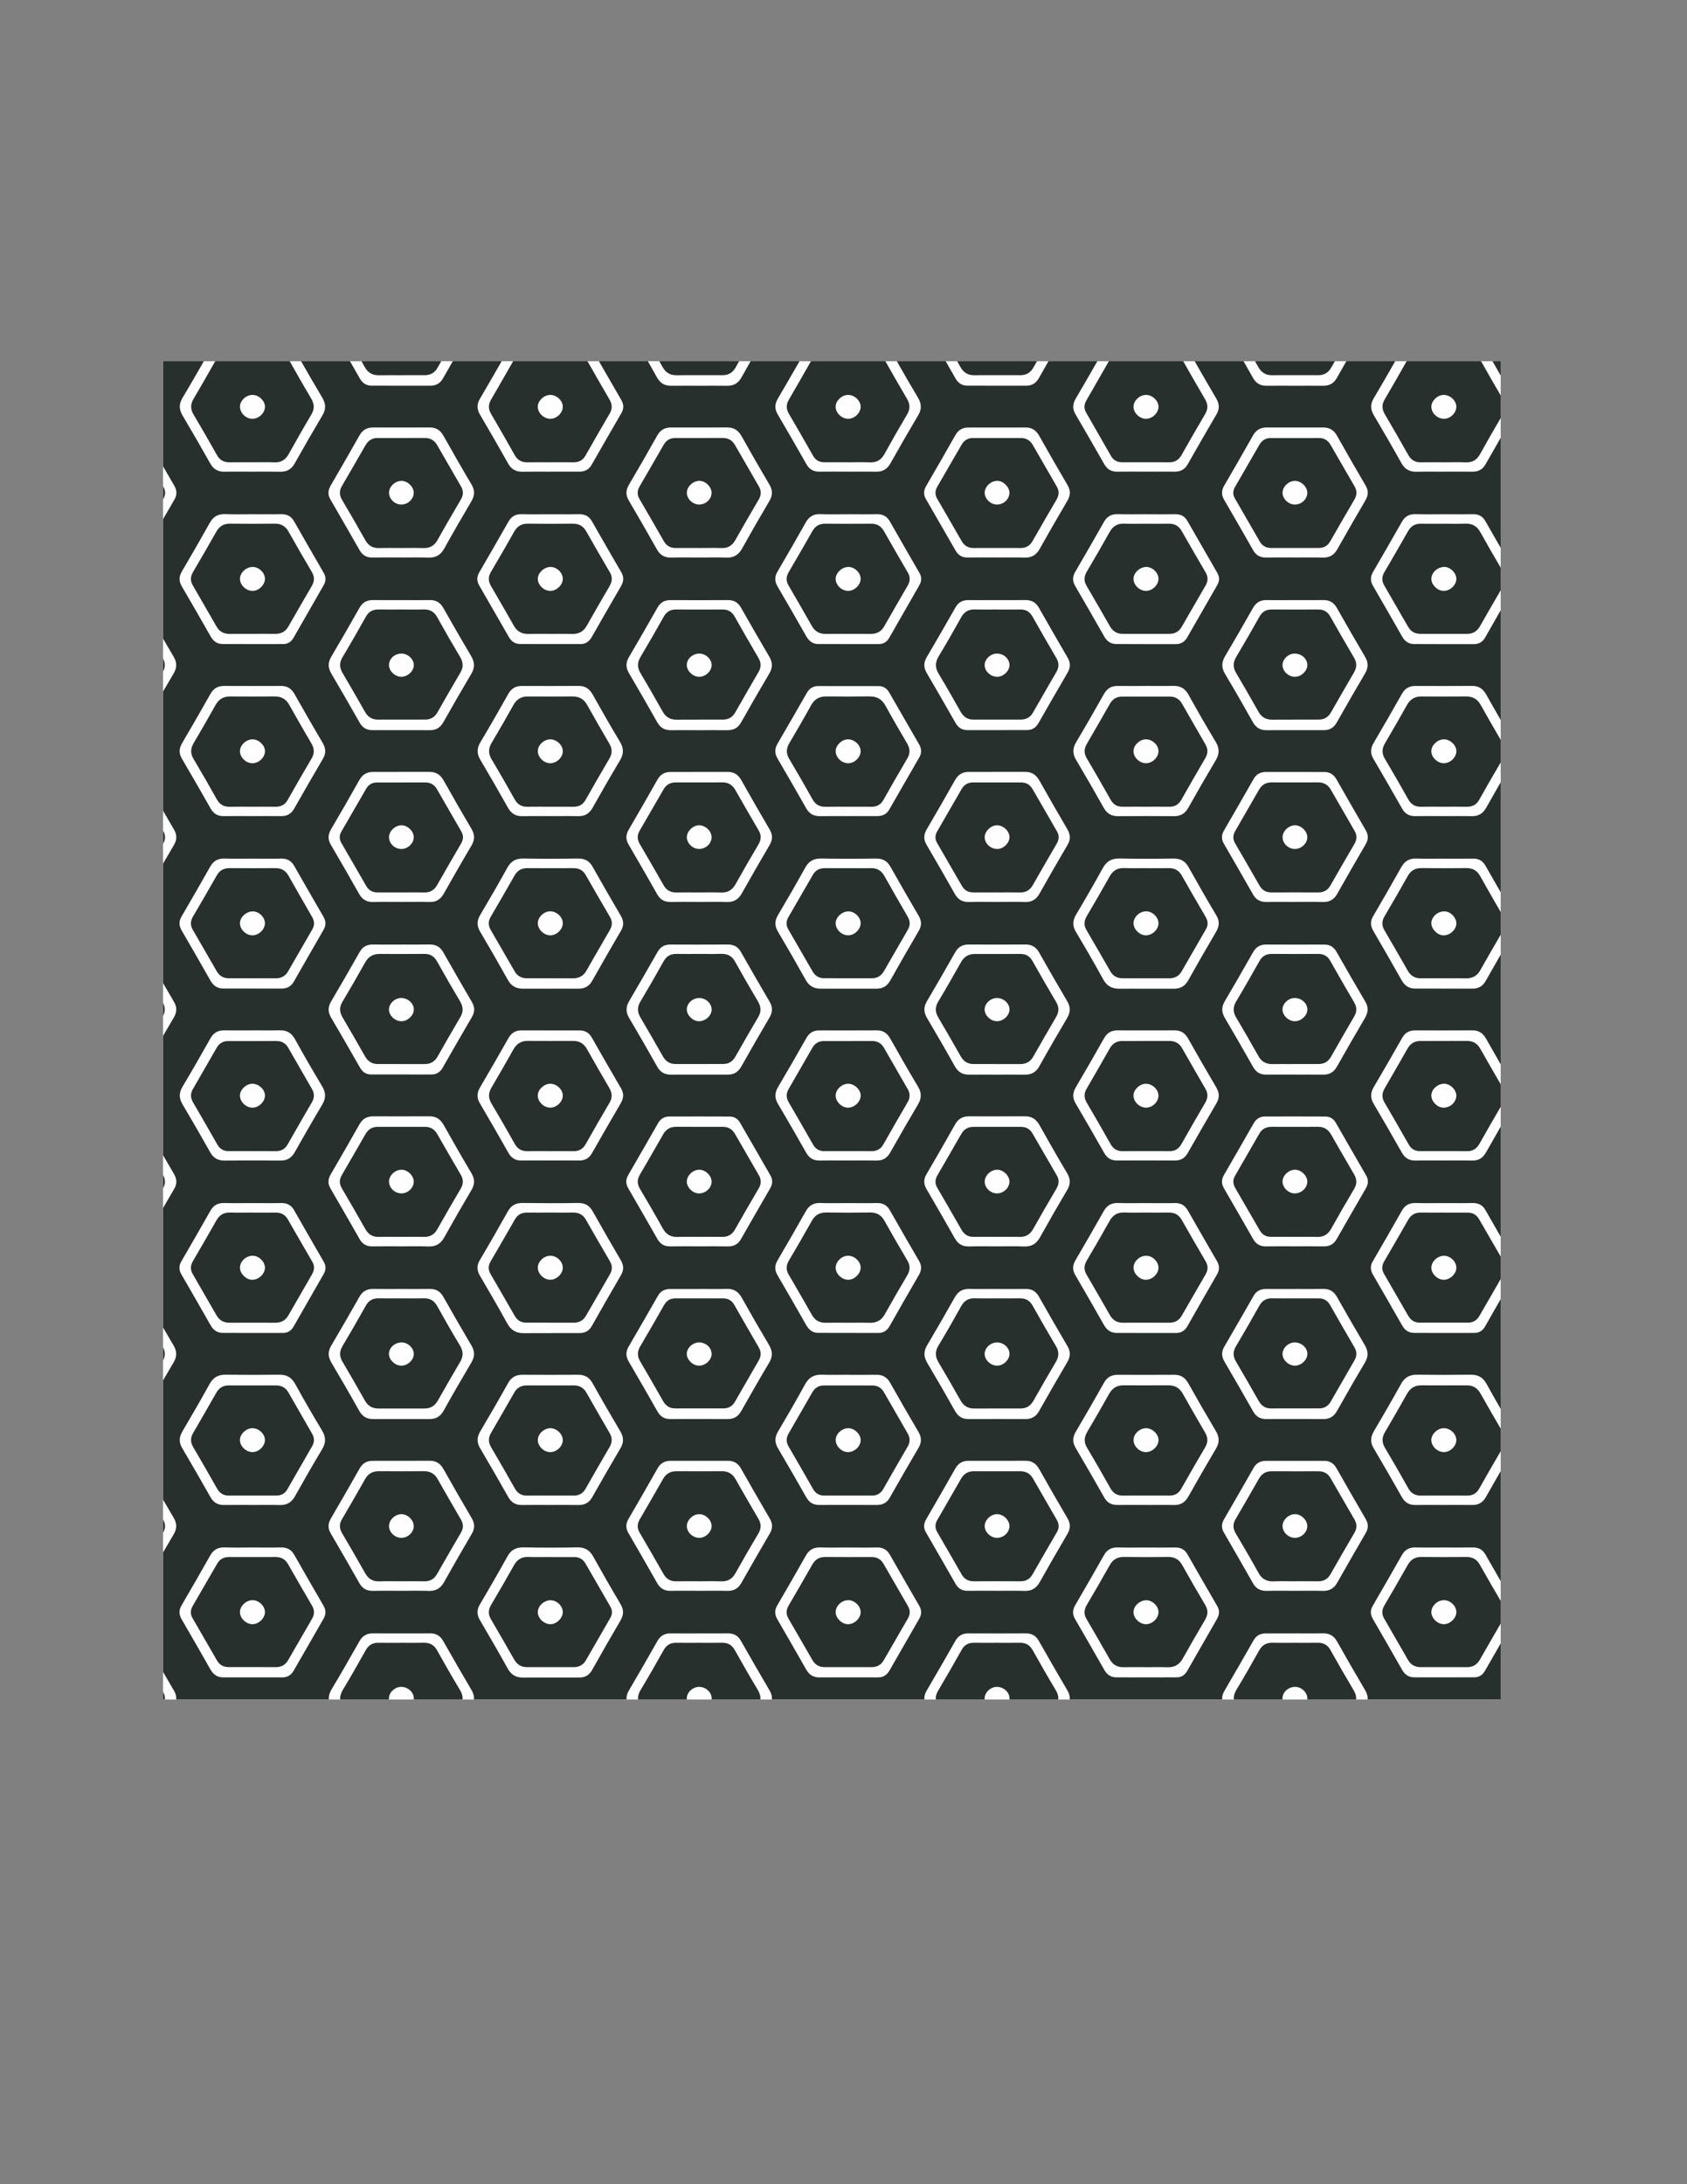 <?xml version="1.0" encoding="UTF-8"?>
<!DOCTYPE svg PUBLIC "-//W3C//DTD SVG 1.1//EN" "http://www.w3.org/Graphics/SVG/1.1/DTD/svg11.dtd">
<!-- Creator: CorelDRAW 2017 -->
<svg xmlns="http://www.w3.org/2000/svg" xml:space="preserve" width="215.9mm" height="279.4mm" version="1.1" style="shape-rendering:geometricPrecision; text-rendering:geometricPrecision; image-rendering:optimizeQuality; fill-rule:evenodd; clip-rule:evenodd"
viewBox="0 0 21590 27940"
 xmlns:xlink="http://www.w3.org/1999/xlink">
 <rect x="0" y="0" width="21590" height="27940" fill="#808080" stroke="none"/>
 <defs>
  <style type="text/css">
   <![CDATA[
    .fil0 {fill:#FEFEFE}
    .fil1 {fill:#27302C}
   ]]>
  </style>
 </defs>
 <g id="Layer_x0020_1">
  <polygon class="fil0" points="2086.64,21740.01 19205.72,21740.01 19205.72,4620.81 2086.64,4620.81 "/>
  <path class="fil1" d="M19205.72 21022.5c-67.26,116.94 -134.49,233.94 -201.69,351 -29.77,52.23 -74.06,82.26 -133.62,82.44 -257.92,1 -515.79,0.84 -773.76,0.17 -69.79,-0.17 -118.42,-35.6 -152.89,-96.06 -123.64,-217.19 -248.35,-433.86 -373.52,-650.18 -32.59,-56.16 -36.33,-109.54 -2.57,-167.5 125.67,-216.08 250.31,-432.79 373.53,-650.29 40.02,-70.63 96.83,-99.63 177.14,-97.44 122.51,3.29 245.32,0.85 368.07,0.85 118.3,0.11 236.82,1.95 355.1,-0.64 74.66,-1.57 130.49,22.62 168.47,89.43 64.94,114.09 130.21,228.01 195.74,341.78l0 -1408.35c-63.89,110.6 -126.98,221.68 -189.91,332.84 -39.95,70.38 -95.47,102.46 -175.54,101.16 -122.75,-1.97 -245.32,-0.49 -368.07,-0.49 -37.32,0.07 -74.66,-0.12 -111.98,-0.23 -81.15,-0.24 -162.28,-0.53 -243.36,0.89 -79.89,1.31 -135.83,-29.89 -175.78,-100.69 -118.87,-210.29 -239.3,-419.66 -362.23,-627.54 -44.1,-74.52 -39.82,-140.81 3.26,-213.85 118.17,-200.75 235.23,-402.44 347.92,-606.39 46.67,-84.28 110.21,-119.7 205.26,-118.41 228.37,3.05 456.86,3.05 685.25,0 94.81,-1.29 157.88,33.01 204.65,118.24 58.84,107.25 119.16,213.67 180.53,319.49l0 -1404.98c-66.99,116.93 -133.87,233.89 -200.49,351.01 -30.2,52.92 -74.43,81.57 -133.99,81.8 -257.86,0.83 -515.96,0.61 -774,-0.3 -69.67,-0.23 -118.47,-34.94 -153.06,-95.64 -123.64,-217.31 -248.53,-433.93 -373.71,-650.28 -32.64,-56.18 -36.8,-109.51 -2.98,-167.59 125.61,-216.11 250.37,-432.78 373.59,-650.34 40.07,-70.62 96.72,-99.81 177.14,-97.67 122.63,3.34 245.32,0.95 368.07,0.95 118.42,0 236.94,1.85 355.34,-0.76 74.66,-1.62 130.37,22.7 168.46,89.51 64.89,114.05 130.15,227.9 195.63,341.66l0 -1408.22c-63.64,110.33 -126.69,221 -189.32,331.86 -39.84,70.19 -94.87,103.37 -175.12,102.06 -122.69,-2.14 -245.44,-0.59 -368.12,-0.59 -36.68,0 -73.36,-0.07 -110.03,-0.19 -81.8,-0.24 -163.59,-0.47 -245.26,0.89 -79.72,1.32 -136.18,-28.83 -176.37,-99.8 -118.75,-210.18 -239.25,-419.54 -362.06,-627.53 -44.05,-74.24 -41.13,-140.51 2.08,-213.74 122.92,-207.94 243.48,-417.23 362.48,-627.42 37.45,-66.4 90.41,-96.71 164.95,-96.65 245.44,0.53 490.75,1.01 736.19,-0.42 80.91,-0.47 133.28,35.56 172.74,105.57 61.96,110.13 124.6,219.88 187.84,329.27l0 -1403.98c-64.84,112.81 -129.39,225.73 -193.42,338.93 -37.52,66.29 -91.96,96.6 -165.78,96.6 -245.33,-0.24 -490.53,-0.66 -735.85,-0.89 -79.88,-0.05 -133.85,-37.51 -173.09,-107.12 -118.41,-210.42 -239.02,-419.66 -360.81,-628.12 -37.87,-64.55 -43.45,-123.34 -3.99,-190.27 122.28,-208.11 242.65,-417.52 360.75,-628.24 44.35,-79.36 105.63,-113.13 196.23,-109.62 118.29,4.53 236.81,1.07 355.23,1.07l0 0.59c122.62,0 245.32,1.55 368,-0.65 70.85,-1.25 121.15,26.8 156.09,87.97 65.43,114.31 130.93,228.6 196.64,342.79l0 -1408.17c-62.9,108.84 -125.08,218.06 -186.59,327.65 -42.26,75.25 -100.39,108.24 -185.52,106.45 -122.56,-2.61 -245.31,-0.64 -368,-0.64l0 -0.42c-118.53,0 -236.94,-1.19 -355.41,0.42 -74.96,0.9 -128.28,-28.94 -165.78,-95.05 -121.44,-213.63 -243.77,-426.85 -368.49,-638.53 -41.43,-70.62 -37.03,-133.62 3.51,-202.4 122.22,-208.28 243.42,-417.22 361.76,-627.77 40.02,-71.21 96.01,-101.76 175.42,-101.34 241.1,0.95 482.26,1.37 723.53,-0.42 86.13,-0.65 140.22,38.29 181.66,112.58 60.52,108.29 121.8,216.16 183.91,323.59l0 -1404.1c-66.56,116.13 -132.93,232.38 -199.01,348.79 -32.69,57.95 -81.62,84.99 -145.35,85.06 -253.87,0.47 -507.68,-0.07 -761.39,-1.32 -69.06,-0.23 -119.53,-32.38 -154.24,-93.5 -123.76,-217.32 -248.35,-434.1 -374.2,-650.11 -35.77,-61.35 -35.42,-117.46 0.47,-178.98 124.12,-212.15 246.47,-425.44 367.78,-639.12 39.58,-70.03 94.63,-102.25 175.76,-99.92 122.64,3.44 245.34,0.94 368.2,0.94l0 0.24c122.57,0 245.32,1.55 368,-0.66 70.62,-1.25 121.56,25.63 156.75,87.1 65.62,114.59 131.31,229.17 197.23,343.65l0 -1408.07c-65.29,113.32 -130.28,226.78 -194.92,340.52 -37.86,66.52 -92.79,93.8 -167.2,92.98 -122.58,-1.37 -245.19,-0.36 -368.01,-0.36l0 0.47c-114.13,0 -228.5,-2.32 -342.74,0.83 -88.94,2.49 -151.94,-28.11 -196.99,-108.9 -115.44,-207.27 -234.85,-412.47 -355.3,-616.82 -43.27,-73.48 -44.09,-139.75 -0.23,-213.75 93.18,-157.28 184.76,-315.57 275.41,-474.36l-625.67 0c-40.79,71.18 -81.33,142.48 -121.53,213.99 -40.29,71.7 -97.43,100.77 -176.12,100.04 -122.63,-1.06 -245.33,-0.29 -367.83,-0.29 -118.53,-0.06 -236.82,-1.07 -355.22,0.17 -79.41,0.96 -134.7,-31.02 -174.65,-102.17 -39.71,-70.76 -79.77,-141.32 -120.09,-211.74l-625.69 0c90.97,159.69 183.29,318.61 276.43,477.02 40.59,68.9 44.59,131.97 3.15,202.41 -124.6,211.79 -246.98,424.95 -368.55,638.64 -37.44,65.92 -91.12,95.59 -166.02,94.75 -122.57,-1.42 -245.25,-0.41 -368,-0.41 -122.68,0 -245.31,-1.19 -368.01,0.41 -75.26,0.89 -128.1,-29.42 -165.6,-95.46 -121.44,-213.7 -243.77,-426.8 -368.49,-638.58 -41.55,-70.57 -36.43,-133.69 3.88,-202.28 92.97,-158.36 185.22,-317.05 276.16,-476.5l-625.63 0c-41.21,71.92 -82.22,143.95 -123.05,216.08 -37.27,66.04 -89.64,97.48 -164.4,97.36 -249.36,-0.54 -498.91,-0.47 -748.38,-0.54 -69.8,0 -119.01,-30.97 -154.08,-92.54 -41.77,-73.51 -83.67,-146.98 -125.73,-220.36l-625.6 0c88.51,156 178.63,311.12 270.44,465.14 46.25,77.34 50.65,146.34 3.98,225.11 -121.2,204.05 -239.72,409.67 -355.94,616.53 -42.26,75.19 -100.45,108.53 -185.46,106.7 -122.57,-2.62 -245.43,-0.66 -368,-0.66l0 -0.41c-118.52,0 -236.94,-1.07 -355.41,0.41 -74.83,0.89 -128.14,-28.83 -165.78,-94.87 -121.44,-213.75 -243.89,-426.8 -368.47,-638.65 -41.56,-70.48 -37.39,-133.5 3.15,-202.28 93.13,-158.49 185.56,-317.35 276.57,-477.02l-625.87 0c-39.44,68.97 -78.53,138.14 -117.2,207.52 -42.52,76.2 -101.59,107.88 -185.28,106.75 -118.31,-1.49 -236.83,-0.36 -355.18,-0.36 -118.4,0 -236.82,-1.13 -355.23,0.36 -83.81,1.13 -142.71,-30.2 -185.16,-106.7 -38.63,-69.42 -77.74,-138.58 -117.19,-207.57l-626.12 0c95.02,165.6 190.51,330.91 286.33,496.04 32.98,56.84 33.79,111.16 0.81,168.11 -127.47,219.99 -254.48,440.17 -380.57,660.88 -35.28,62.06 -87.65,87.79 -156.95,87.5 -127.02,-0.84 -253.79,-0.3 -380.81,-0.3l0 0.66c-114.12,0 -228.48,-1.86 -342.6,0.65 -83.95,1.89 -144.42,-26.92 -187.27,-103.25 -118.06,-210.67 -239.5,-419.54 -361.64,-627.89 -40.75,-69.3 -41.45,-132.37 -0.22,-202.35 93.82,-159.35 186.35,-319.49 278.2,-480.05l-625.59 0c-41.25,71.92 -82.3,143.97 -123.18,216.08 -37.49,66.16 -89.74,97.48 -164.38,97.36 -249.5,-0.54 -498.87,-0.47 -748.37,-0.54 -69.89,0 -119,-31.14 -153.95,-92.67 -41.79,-73.48 -83.69,-146.9 -125.77,-220.23l-625.64 0c88.27,155.68 178.33,310.36 269.96,464.06 45.97,77.04 52,146.05 4.99,225.11 -121.08,203.95 -239.62,409.69 -355.83,616.6 -42.04,74.9 -99.5,109.54 -184.73,107.77 -122.71,-2.63 -245.43,-0.72 -368.13,-0.72 -114.12,0 -228.5,-1.96 -342.62,0.72 -84.62,2.02 -143.71,-29.43 -186.21,-105.22 -116.11,-206.92 -234.87,-412.35 -355.73,-616.54 -45.96,-77.93 -45.16,-146.92 1.85,-225.16 92.48,-154.38 182.66,-310.13 271.59,-466.62l-521.77 0 0 1344.19c47.6,82.56 95.37,165.03 143.37,247.37 35.54,61 37.75,117.29 1.76,178.93 -48.56,83.39 -96.96,166.86 -145.13,250.45l0 1527.51c45.33,78.15 90.95,156.13 136.89,233.91 43.87,74.36 40.5,141 -2.56,213.94 -44.99,76.25 -89.81,152.59 -134.33,229.12l0 1525c45.81,79.3 91.95,158.39 138.5,237.25 41.34,70.08 41.45,131.71 0.24,201.67 -46.61,79.03 -92.84,158.29 -138.74,237.72l0 1527.53c46.27,79.9 92.79,159.67 139.67,239.26 41.21,70.15 38.08,133.57 -2.45,202.4 -45.93,78.22 -91.69,156.54 -137.22,235.01l0 1524.74c46.49,80.58 93.2,161.02 140.24,241.26 38.08,65.26 40.88,124.23 2.33,190.26 -47.77,81.57 -95.31,163.28 -142.57,245.15l0 1527.55c45.07,77.64 90.42,155.15 136.06,232.47 43.42,73.69 42.61,140.33 -0.81,213.81 -45.39,76.82 -90.46,153.82 -135.25,230.97l0 1525c45.11,77.93 90.57,155.66 136.53,233.09 44.47,74.83 41.57,139.61 -1.85,212.98 -45.22,76.49 -90.15,153.21 -134.68,230.15l0 1527.63c46.24,79.81 92.69,159.51 139.43,239.06 23.14,39.29 32.44,76.52 28.98,113.82l1953.8 0c-3.66,-42.06 7.17,-84.15 34.42,-129.59 121.91,-203.39 239.5,-409.31 356.3,-615.69 39.95,-70.45 95.56,-102.31 175.66,-100.93 122.6,2.06 245.2,0.52 367.8,0.52 39.07,-0.06 78.18,0.05 117.29,0.24 79.31,0.3 158.64,0.54 237.85,-0.94 80.22,-1.54 135.61,30.19 175.44,100.74 118.87,210.01 239.38,419.37 362.1,627.11 24.28,41.13 33.85,79.84 30.33,118.54l1952.43 0c-3.54,-36.21 4.87,-72.66 27.6,-111.34 124.58,-211.67 246.68,-424.78 368.11,-638.17 37.39,-65.61 90,-97.07 165.26,-96.18 126.85,1.44 253.64,0.36 380.54,0.36 39.95,-0.05 79.9,0.06 119.83,0.11 78.47,0.19 156.94,0.38 235.28,-0.69 74.77,-1.14 128.58,27.52 166.27,93.79 121.32,213.52 243.95,426.48 368.42,638.17 23.15,39.34 32.52,76.58 29.06,113.95l1951.54 0c-3.54,-36.28 4.94,-72.74 27.65,-111.46 124.47,-211.73 246.68,-424.76 368.23,-638.23 37.39,-65.68 90,-96.4 165.2,-96.06 245.19,1.02 490.51,1.14 735.71,-0.16 74.89,-0.48 128.51,27.74 166.13,93.97 121.46,213.51 243.84,426.3 368.44,638.12 23.1,39.29 32.4,76.52 28.95,113.82l1950.77 0c-3.31,-35.89 5.7,-71.58 27.45,-108.83 125.95,-215.78 250.68,-432.28 374.67,-649.12 35.49,-61.94 87.62,-87.92 156.81,-87.5 127.03,0.84 253.82,0.18 380.6,0.18l0 -0.64c114.26,0 228.5,2.14 342.57,-0.79 84.11,-2.14 144.32,26.81 187.18,103.02 118.05,210.49 239.37,419.26 361.53,627.42 23.37,39.91 33.65,77.88 30.28,116.26l1703.17 0 0 -717.51zm-105.02 -16401.69l105.02 0 0 182.75c-35.1,-60.87 -70.11,-121.79 -105.02,-182.75zm-1621.23 10581.58c-125.37,216.08 -250.09,432.63 -373.97,649.59 -37.74,66.1 -92.65,93.14 -167.38,91.78 -122.75,-2.21 -245.43,-0.61 -367.95,-0.61 -122.68,-0.05 -245.43,-1.9 -368,0.54 -75.97,1.55 -128.27,-30.08 -165.43,-95.03 -123.76,-217.09 -248.23,-433.76 -373.66,-650.01 -32.92,-57.07 -32.45,-110.57 0.49,-167.51 127.62,-219.82 254.05,-440.23 380.13,-660.81 32.39,-56.72 79.53,-87.92 144.08,-88.11 257.8,-0.76 515.67,-0.64 773.52,0.42 59.33,0.19 104.62,28.06 134.82,80.55 128.51,224.03 257.14,448.13 386.85,671.58 33.53,57.77 29,111.34 -3.5,167.62zm-1810.79 2023.34c126.07,-215.76 250.67,-432.43 374.67,-649.22 35.42,-61.87 87.31,-88.32 156.73,-87.85 126.87,0.83 253.76,0.25 380.55,0.25l0 -0.42c118.42,0 236.71,1.84 355.18,-0.6 80.78,-1.72 134.75,32.16 174.46,102.12 116.8,206.51 235.09,412.11 356.05,616.18 45.9,77.34 47.86,146.76 1.08,225.14 -121.45,203.72 -239.62,409.47 -355.95,616.08 -39.34,70.37 -92.91,105.28 -173.1,104.92 -245.31,-1.02 -490.51,-0.79 -735.82,-0.25 -74.43,0.19 -127.03,-30.48 -164.66,-96.83 -120.73,-213.93 -243.88,-426.42 -367.88,-638.51 -37.99,-65.04 -39.48,-125.66 -1.31,-191.01zm1810.67 2383.16c-123.65,212.21 -246.21,425.14 -367.12,638.94 -42.38,75.2 -102.72,105.09 -187.73,102.48 -118.16,-3.6 -236.68,-0.89 -355.04,-0.89 -118.4,-0.12 -236.94,-2.33 -355.22,0.64 -79.42,1.97 -137.61,-24.77 -177.85,-95.98 -123.22,-217.39 -248.11,-433.86 -373.42,-650.06 -33.17,-57.12 -32.04,-110.8 0.84,-167.62 127.74,-219.7 254.34,-440 380.13,-660.83 35.48,-62.11 88.91,-88.56 156.92,-88.68 249.54,-0.49 499.02,-0.25 748.38,0.17 69.54,0.19 119.6,32 154.43,93.08 123.52,217.16 247.99,433.93 373.82,649.82 35.44,60.93 37.87,117.11 1.86,178.93zm-1900.2 -12125.93c-129.1,223.96 -258.03,447.83 -386.36,672.22 -32.7,57.61 -82.39,84.41 -145.93,84.53 -253.76,0.52 -507.59,-0.12 -761.22,-1.2 -69.66,-0.35 -118.59,-34.82 -153.3,-95.52 -123.65,-217.21 -248.05,-433.98 -373.83,-649.99 -35.96,-61.77 -32.81,-117.88 2.8,-178.86 123.99,-212.22 246.49,-425.25 367.57,-639.01 39.95,-70.38 96.13,-100.39 176.74,-98.2 122.56,3.39 245.25,0.89 368,0.89l0 0.36c122.68,0 245.43,1.73 367.99,-0.54 71.11,-1.37 120.99,27.29 155.81,88.34 126.31,220.58 252.99,440.99 380.61,660.93 30.61,52.79 31.32,103.49 1.12,156.05zm-1811.07 6425.44c122.21,-208.35 243.53,-417.29 361.81,-627.71 40.31,-71.69 96.96,-101.28 176.02,-100.46 122.75,1.32 245.31,0.36 368.06,0.36 118.42,0 236.94,1.13 355.34,-0.47 79.79,-0.85 134.82,31.44 174.77,102.41 118.28,210.6 239.37,419.54 361.76,627.72 40.59,69.07 43.63,132.18 2.33,202.45 -124.6,211.8 -246.93,424.95 -368.61,638.54 -37.62,66.21 -91.61,94.56 -166.25,94.27 -245.45,-1.08 -490.77,-1.25 -736.2,-0.07 -75.37,0.36 -127.81,-30.31 -165.19,-96.11 -121.44,-213.64 -243.72,-426.8 -368.42,-638.65 -41.67,-70.86 -35.49,-133.98 4.58,-202.28zm4.4 -4414.93c121.55,-203.79 239.72,-409.62 356.05,-616.42 39.83,-70.92 94.88,-103.56 174.65,-102.6 122.68,1.37 245.26,0.36 368.11,0.36l0 -0.61c114.14,0 228.5,2.21 342.64,-0.59 89.22,-2.26 150.67,30.68 195.49,111.4 112.94,203.89 229.28,405.92 349.53,605.54 50.16,82.92 47.74,154.85 -1.13,236.45 -119.24,200.14 -235.57,402.26 -349.7,605.36 -42.02,74.9 -99.39,108.67 -184.8,107.96 -236.88,-2.21 -473.94,-2.09 -710.76,0 -84.52,0.82 -143.73,-29.37 -186.22,-105.16 -116.1,-207.03 -234.5,-412.53 -355.83,-616.48 -46.48,-78.4 -44.34,-147.47 1.97,-225.21zm0 2204.63c117.15,-196.52 231.34,-394.87 342.03,-595.01 48.86,-88.45 114.66,-123.7 215.71,-121.32 228.2,5.29 456.81,4.34 685.19,0.54 90.66,-1.55 151.4,30.61 195.86,110.03 115.85,206.96 233.37,413.17 355.11,616.76 45.53,76.1 38.22,140.41 -4.51,212.92 -120.14,204.48 -238.92,409.92 -354.47,617.18 -42.14,75.56 -101.59,109.02 -185.16,108.43 -118.29,-0.66 -236.81,-0.05 -355.23,-0.05 -114.12,-0.13 -228.48,-0.89 -342.5,0.05 -92.66,0.95 -158.59,-34 -205.6,-119.29 -112.05,-204.19 -228.74,-406.12 -348.4,-605.95 -47.25,-78.94 -44.34,-146.65 1.97,-224.29zm1803.24 4603.56c-127.03,220.21 -253.59,440.82 -378.83,661.99 -32.52,57.43 -79.18,87.57 -143.73,87.74 -253.83,0.59 -507.7,0.14 -761.39,-0.4 -74.9,-0.12 -126.21,-36.74 -163.12,-101.59 -121.2,-213.87 -243.35,-427.14 -367.46,-639.35 -38.89,-66.23 -35.02,-125.14 3.27,-190.28 122.26,-208.25 242.51,-417.71 361.27,-628.07 42.28,-74.95 101.23,-106.22 186.95,-103.19 118.42,4.21 236.94,0.94 355.34,0.94l0 0.36c122.87,0 245.57,2.2 368.19,-0.71 76.27,-1.79 128.27,29.67 165.43,94.74 123.99,217.1 248.34,434 374.08,650.13 33.39,57.36 32.8,110.81 0,167.69zm-1277.36 2949.68c-74.95,0.94 -128.4,-28.88 -165.79,-95.03 -121.55,-213.66 -243.88,-426.74 -368.48,-638.59 -41.54,-70.45 -37.14,-133.52 3.28,-202.42 122.45,-208.22 243.53,-417.19 361.88,-627.82 40.05,-71.15 96.11,-101.58 175.41,-101.33 241.15,0.99 482.25,1.53 723.41,-0.25 86.25,-0.71 140.46,38.16 181.89,112.4 113.72,203.43 230.1,405.34 349.35,605.48 46.37,77.41 50.53,146.34 3.74,225.18 -121.09,204 -239.49,409.62 -355.77,616.53 -42.31,75.13 -100.39,108.48 -185.51,106.58 -122.57,-2.62 -245.44,-0.59 -368.12,-0.59l0 -0.49c-118.3,0 -236.82,-1.18 -355.29,0.35zm1275.03 1460.45c-127.03,220.23 -253.45,440.74 -379.3,661.77 -29.96,52.66 -73.42,82.62 -133.03,82.85 -257.97,0.9 -516.19,0.76 -774.18,0 -69.3,-0.3 -119.11,-33.81 -153.72,-94.69 -123.74,-217.31 -248.23,-434.12 -374.06,-650.13 -35.84,-61.62 -34.12,-117.68 1.72,-178.98 123.99,-212.19 246.39,-425.35 367.59,-639.11 39.83,-70.26 95.64,-101.05 176.48,-98.86 122.57,3.46 245.44,0.96 368.14,0.96l0 0.36c122.63,0 245.31,1.6 368.06,-0.66 70.91,-1.3 121.08,26.86 156.03,88.02 126.44,220.67 252.86,441.2 380.91,660.88 33.88,58.45 27.65,111.72 -4.64,167.59zm-1909.93 -12108.24c-126.2,215.59 -250.67,432.21 -374.79,649.12 -32.62,57.23 -79.88,86.18 -144.32,86.3 -253.87,0.66 -507.46,0.42 -761.1,0.66 -69.77,0 -119.36,-30.15 -154.43,-91.78 -121.31,-213.59 -243.83,-426.57 -368.25,-638.29 -41.01,-69.49 -41.48,-132.92 -0.47,-202.53 124.35,-211.67 246.93,-424.6 368.49,-638.05 37.86,-66.62 93.03,-93.38 167.21,-92.61 122.57,1.49 245.2,0.36 367.77,0.36l0 -0.24c118.4,0 236.87,1.6 355.15,-0.59 79.43,-1.36 136.79,26.74 177.03,98.02 120.79,213.87 243.83,426.43 367.71,638.64 37.86,64.97 38.16,125.61 0,190.99zm-3.62 11020.09c-120.26,204.37 -238.54,409.97 -354.57,616.76 -44.59,79.25 -106.12,113.32 -196.4,110.15 -118.24,-4.15 -236.76,-1.13 -355.18,-1.13l0 -0.59c-122.56,0 -245.19,-1.36 -367.76,0.47 -70.62,1.01 -121.32,-26.94 -156.28,-88.04 -126.31,-220.53 -252.75,-440.92 -380.25,-660.69 -33.63,-58.08 -27.94,-111.46 4.4,-167.52 125.43,-216.17 250.32,-432.6 373.42,-649.98 37.63,-66.29 91.95,-96.55 165.67,-96.67 78.69,0 157.39,0 236.1,0.07 166.56,0.05 333.05,0.12 499.61,-0.3 80.66,-0.22 133.03,38.77 172.02,107.89 118.54,210.36 238.25,420.01 361.12,627.9 41.67,70.6 38.99,132.3 -1.9,201.68zm4.09 -8818.78c-122.87,207.83 -242.52,417.59 -361.29,627.6 -41.96,73.89 -99.5,108.95 -185.8,106.04 -118.3,-3.86 -236.59,-1.01 -354.99,-1.01 -36.09,0.07 -72.12,-0.24 -108.19,-0.47 -82.38,-0.59 -164.78,-1.13 -247.11,1.48 -85.17,2.8 -144.5,-28.48 -186.76,-103.31 -118.65,-210.25 -238.49,-419.84 -361.22,-627.7 -41.92,-70.85 -37.46,-132.62 3.13,-201.69 122.52,-208.11 242.77,-417.47 361.06,-627.77 39.71,-70.38 95.59,-103.91 174.88,-103.78 241.04,0.24 482.02,0.52 723.06,-0.49 85,-0.35 140.93,38.47 182.36,112.53 115.91,206.86 234.45,412.36 354.45,616.95 40.07,68 48.75,129.76 6.42,201.62zm-1799.43 6404.95c120.96,-203.95 239.38,-409.51 355.65,-616.18 42.32,-75.25 100.76,-108 185.63,-105.98 118.3,2.68 236.82,0.54 355.11,0.54l0 0.47c122.75,0 245.19,1.31 367.94,-0.47 75.32,-1.03 127.93,29.42 165.44,95.33 121.43,213.39 243.64,426.5 368.11,638.12 41.55,70.62 36.68,133.99 -3.55,202.57 -122.16,208.24 -243.25,416.94 -361.65,627.35 -40.07,71.29 -96.6,101.31 -175.66,101.01 -240.92,-0.91 -482.07,-0.96 -723.05,0 -79.18,0.3 -135.05,-30.03 -175.12,-101.47 -116.08,-206.74 -234.5,-412.29 -355.82,-616.06 -46.07,-77.47 -49.69,-146.78 -3.03,-225.23zm-3.03 -4400.02c122.86,-207.8 243.24,-417.16 362.13,-627.29 39.82,-70.5 95.76,-101.12 175.64,-100.51 241.04,1.6 482.21,1.65 723.06,-0.12 80.25,-0.61 135.52,30.48 175.35,100.93 118.89,210.13 239.13,419.35 361.83,627.23 44.17,74.59 39.46,141.17 -3.45,213.87 -120.54,204.19 -239.86,409.2 -355.29,616.42 -42.5,76.38 -101.71,107.65 -185.4,106.57 -118.4,-1.36 -236.69,-0.35 -355.16,-0.35 -118.4,0 -236.82,-1.13 -355.23,0.35 -83.81,1.13 -142.54,-30.5 -185.04,-106.81 -115.2,-207.22 -234.68,-412.23 -355.18,-616.53 -42.96,-72.83 -47.36,-139.21 -3.26,-213.76zm-5.23 2212.44c124.24,-211.92 246.51,-424.9 366.99,-639.01 39.71,-70.55 96.06,-103.25 175.12,-103.19 240.98,0.31 482.02,0.66 723.05,-0.35 85.31,-0.35 140.7,39.34 182.01,113.11 115.86,207.03 233.73,412.82 354.83,616.77 44.21,74.42 42.84,139.28 -0.85,213.05 -118.64,200.49 -234.85,402.3 -348.03,605.88 -46.65,83.76 -110.08,120.49 -205.97,116.26 -113.89,-4.92 -228.24,-1.18 -342.38,-1.18 -118.41,-0.05 -236.93,-2.9 -355.23,0.84 -85.48,2.78 -144.2,-29.36 -186.34,-104.09 -118.66,-210.3 -239.08,-419.54 -360.94,-627.76 -38.21,-65.04 -41.25,-124.06 -2.26,-190.33zm-2.44 -8806.64c125.31,-216.25 250.2,-432.62 373.42,-650.06 37.39,-66.27 91.72,-96.65 165.43,-96.65 89.93,-0.07 179.92,-0.07 269.92,-0.07 155.27,0.07 310.52,0.12 465.79,-0.29 80.54,-0.18 133.15,38.45 172.14,107.71 118.54,210.3 238.25,420.01 361,627.82 41.79,70.61 39.47,132.2 -1.43,201.64 -120.37,204.35 -238.66,410.02 -354.68,616.81 -44.47,79.18 -105.87,113.54 -196.17,110.27 -118.23,-4.16 -236.87,-1.01 -355.17,-1.01l0 -0.59c-122.69,0 -245.32,-1.37 -367.88,0.42 -70.5,1.13 -121.32,-26.64 -156.4,-87.8 -126.19,-220.53 -252.87,-440.88 -380.37,-660.63 -33.51,-58.03 -28.17,-111.46 4.4,-167.57zm-88.09 1270.52c-128.87,224.27 -257.62,448.37 -385.54,672.87 -30.31,53.32 -75.72,79.96 -134.93,80.07 -257.99,0.71 -515.91,0.17 -773.99,-0.89 -70.15,-0.23 -117.65,-37.15 -151.89,-97.37 -121.67,-213.51 -243.95,-426.91 -368.11,-638.94 -38.12,-65.45 -39.36,-124.29 -0.73,-190.27 122.47,-208.23 242.54,-417.94 361.29,-628.24 41.79,-73.72 98.09,-109.8 185.05,-106.7 122.51,4.45 245.31,1.18 367.95,1.18 118.65,0.12 237.17,2.14 355.46,-0.65 75.25,-1.67 129.71,25.2 167.33,91.42 125.84,221 252.75,441.36 380.08,661.35 31.14,53.62 27.75,104.15 -1.97,156.17zm-1.48 13220.61c-127.27,220.01 -253.95,440.47 -379.9,661.18 -32.28,56.46 -78.7,88.63 -143.49,88.88 -253.82,0.76 -507.46,0.46 -761.15,0 -74.9,-0.06 -126.21,-36.8 -162.87,-101.65 -121.34,-213.69 -243.83,-426.74 -367.24,-639.19 -35.13,-60.44 -39.6,-116.45 -2.97,-178.92 123.93,-212.15 246.45,-425.18 367.18,-639.11 42.25,-74.84 100.98,-106.65 186.69,-103.45 118.3,4.16 236.82,0.91 355.23,0.91l0 0.4c122.75,0 245.45,2.04 368.18,-0.82 76.03,-1.67 128.39,29.23 165.55,94.27 124,217.21 248.35,433.93 374.08,650 33.39,57.25 33.75,110.56 0.71,167.5zm-1908.34 -5504.62c-125.36,216.13 -250.06,432.67 -373.94,649.71 -37.63,65.97 -92.56,93.31 -167.5,91.95 -122.52,-2.21 -245.2,-0.61 -367.83,-0.61 -122.59,-0.05 -245.32,-1.9 -367.78,0.54 -76.08,1.55 -128.52,-29.84 -165.67,-94.85 -123.74,-217.09 -248.09,-433.76 -373.52,-649.89 -33.06,-57.12 -32.84,-110.62 0.11,-167.64 127.62,-219.87 254.06,-440.21 380.13,-660.81 32.29,-56.58 79.3,-88.02 143.85,-88.21 257.87,-0.83 515.72,-0.71 773.52,0.3 59.4,0.24 104.74,27.94 134.93,80.36 128.63,224.1 257.28,448.2 386.86,671.58 33.53,57.71 29.48,111.34 -3.16,167.57zm-1810.78 2023.36c125.96,-215.79 250.67,-432.29 374.67,-649.25 35.43,-61.87 87.43,-88.02 156.87,-87.55 126.84,0.83 253.64,0.25 380.67,0.25l0 -0.79c114.12,0 228.36,2.97 342.38,-0.89 91.01,-3.15 149.85,34.94 193.84,113.78 113.7,203.28 230.34,404.97 349.09,605.36 46.02,77.51 47.62,146.88 0.85,225.27 -121.32,203.59 -239.51,409.33 -355.82,616.07 -39.6,70.25 -93.14,104.98 -173.45,104.62 -245.1,-1.02 -490.41,-0.79 -735.61,-0.25 -74.66,0.07 -127.15,-30.73 -164.54,-97.12 -120.84,-213.89 -243.88,-426.5 -367.76,-638.52 -38.1,-65.09 -39.36,-125.67 -1.19,-190.98zm1808.34 2387.9c-124.23,211.85 -246.21,425 -367.52,638.58 -39.94,70.25 -97.19,99.97 -177.2,98 -118.28,-2.85 -236.82,-0.64 -355.17,-0.64 -122.68,-0.12 -245.32,-2.32 -367.88,0.64 -80.9,2.09 -136.06,-30.18 -175.78,-99.98 -121.08,-213.73 -243.46,-426.72 -367.1,-638.86 -35.86,-61.42 -36.1,-117.7 -0.36,-179 125.77,-215.94 250.31,-432.54 373.48,-649.97 37.62,-66.46 92.67,-95.73 166.14,-95.73 245.19,-0.05 490.51,0 735.7,0 74.31,0 127.51,31.98 164.78,97.78 121.08,213.83 243.48,426.81 367.47,638.89 38.05,64.74 42.33,123.83 3.44,190.29zm-1905.95 -12114.95c-125.75,216.06 -249.97,432.92 -373.97,649.93 -31.93,56.12 -77.2,90.29 -142.33,90.53 -258.08,0.49 -515.94,0.18 -773.79,-1.06 -64.43,-0.31 -111.91,-31.44 -144.2,-88.04 -126.3,-220.65 -252.86,-440.99 -380.45,-660.88 -32.97,-57 -32.16,-110.44 1.05,-167.51 125.73,-216.06 250.18,-432.85 374.06,-649.99 37.27,-65.21 89.98,-95.71 166.02,-93.99 122.48,2.68 245.32,0.73 367.92,0.73 37.62,-0.07 75.25,0.11 112.86,0.28 85.04,0.37 170.09,0.78 255.17,-1.24 75.7,-1.67 129.1,26.69 166.61,92.55 123.88,217.21 248.09,434.05 374.28,649.76 36.58,62.48 31.95,118.47 -3.23,178.93zm-1798.83 1995.29c121.55,-203.9 239.74,-409.56 355.95,-616.53 39.95,-70.8 94.86,-103.14 174.61,-102.72 241.26,0.95 482.39,1.25 723.41,-0.42 85.68,-0.65 141.07,36.15 182.86,110.92 113.55,203.46 229.4,405.75 349.68,605.41 49.92,82.8 47.95,154.85 -0.81,236.52 -119.58,200.09 -235.68,402.19 -349.92,605.31 -41.9,74.83 -99.14,109.9 -184.71,107.99 -122.59,-2.66 -245.19,-0.64 -368.03,-0.64 -34.45,0 -68.95,-0.18 -103.39,-0.35 -79.78,-0.37 -159.55,-0.78 -239.33,1.13 -84.4,1.89 -143.73,-29.2 -186.34,-104.99 -115.98,-206.97 -234.63,-412.52 -355.72,-616.42 -46.43,-78.33 -44.82,-147.46 1.74,-225.21zm1798.59 2411.57c-124,212.02 -246.6,425 -366.99,639.22 -39.81,70.74 -96.36,103.09 -175.3,102.79 -122.6,-0.36 -245.32,-0.07 -368.03,-0.07 -114.13,-0.12 -228.37,-0.89 -342.61,0.19 -88.22,0.82 -151.16,-33.77 -195.51,-113.72 -115.52,-207.34 -233.94,-412.94 -354.8,-617.07 -44.11,-74.41 -42.14,-139.1 1.75,-212.92 118.88,-200.32 235.21,-402.3 348.29,-606.01 46.79,-84.12 110.29,-117.51 205.95,-115.61 232.54,4.45 465.44,3.79 697.98,0.29 86.04,-1.25 143.97,30.07 185.99,104.62 118.77,210.32 238.95,419.84 361.19,628 38.43,65.45 40.74,124.19 2.09,190.29zm-1802.53 2002.54c122.12,-208.28 242.99,-417.36 361.98,-627.54 37.27,-65.75 87.89,-99.5 163.36,-99.33 249.61,0.66 499.1,0.47 748.71,0.31 69.9,-0.07 119.82,29.25 154.87,91.05 123.64,217.33 248.33,434.05 374.54,649.78 38.89,66.45 33.31,126.72 -4.18,190.92 -124,212.21 -246.83,425.12 -368.39,638.76 -37.72,66.28 -92.05,94.51 -166.71,93.75 -118.42,-1.5 -236.96,-0.37 -355.26,-0.37 -126.89,-0.17 -253.91,-1.25 -380.8,0.18 -75.46,0.9 -127.71,-30.73 -164.98,-96.41 -121.32,-213.64 -243.68,-426.92 -368.25,-638.64 -41.8,-71.04 -35.06,-134.17 5.11,-202.46zm1801.6 2405.02c-125.97,216.02 -250.08,432.97 -373.03,650.82 -35.4,62.79 -87.99,88.58 -156.27,88.87 -122.83,0.61 -245.43,0.18 -368.13,0.18l0 0.91c-114.24,0 -228.48,-1.44 -342.72,0.39 -98.1,1.74 -166.26,-36.73 -215.02,-125.75 -112.04,-204.43 -229.65,-405.69 -347.6,-606.74 -40.4,-68.76 -45.39,-130.42 -3.13,-201.74 123.05,-207.71 242.75,-417.54 361.53,-627.89 42.37,-74.84 101.23,-104.74 186.68,-103.56 236.95,3.39 474.15,3.58 710.99,0 86.72,-1.36 143.37,31.98 185.17,106.06 118.64,210.3 238.93,419.84 361.3,628.12 38.65,65.85 38.55,124.72 0.23,190.33zm-1799.51 1996.43c120.62,-204.36 240.09,-409.38 355.49,-616.72 42.48,-76.33 101.47,-107.23 185.52,-106.64 236.84,1.24 473.79,1.43 710.75,-0.12 84.28,-0.59 142.45,31.27 184.83,107.3 115.52,207.32 234.75,412.51 355.49,616.82 43.07,72.94 47.25,139.23 3.14,213.75 -122.96,207.88 -243.35,417.25 -362.24,627.47 -39.93,70.68 -95.89,101.89 -175.88,100.71 -122.71,-2.09 -245.31,-0.61 -368.15,-0.61 -118.42,0 -236.84,-1.6 -355.26,0.61 -80.1,1.36 -135.48,-30.8 -175.42,-101.23 -118.89,-210.31 -239.28,-419.73 -362.12,-627.59 -44.11,-74.73 -39.12,-141.01 3.85,-213.75zm1793.24 2421.54c-122.59,208.11 -242.41,417.95 -360.48,628.66 -37.27,66.45 -88.93,99.26 -163.58,99.26 -122.61,-0.1 -245.45,0 -367.93,0l-0.11 0.19c-118.53,0 -236.96,-0.83 -355.38,0.23 -88.8,0.85 -150.57,-35.74 -194.8,-115.3 -115.29,-207.29 -234.3,-412.78 -354.57,-617.39 -40.74,-69 -44.35,-130.59 -2.33,-201.49 120.75,-204.25 239.29,-409.97 354.46,-617.49 47.12,-84.92 112.15,-115.44 207.11,-113.65 228.37,4.34 457.08,4.77 685.33,-0.12 96.94,-2.02 158.25,34.64 204.56,117.98 113.31,203.66 229.19,405.94 348.53,606.15 44.71,74.77 42.6,139.32 -0.81,212.97zm-1900.05 -7721.71c-126.21,215.61 -250.9,432.26 -374.78,649.12 -32.62,57.12 -79.63,86.54 -144.41,86.66 -257.86,0.3 -515.71,0 -773.56,-0.47 -65.83,-0.19 -109.72,-34.36 -141.76,-90.47 -121.79,-213.28 -244.05,-426.38 -368.62,-638.11 -40.74,-69.49 -41.78,-132.8 -0.81,-202.52 124.46,-211.67 247.06,-424.6 368.61,-638.12 37.74,-66.45 92.66,-93.68 166.95,-92.91 122.59,1.5 245.19,0.37 367.79,0.37l0 -0.25c118.44,0 236.86,1.67 355.28,-0.52 79.06,-1.55 136.75,26.08 177.16,97.59 120.74,213.83 243.91,426.32 367.67,638.54 37.97,65.02 38.67,125.65 0.48,191.09zm-2.8 6612.69c-120.39,204.37 -238.46,410.16 -354.55,616.97 -44.13,78.57 -104.39,115.12 -195.39,111.8 -118.3,-4.38 -236.84,-1.13 -355.14,-1.13 -118.42,-0.12 -236.86,-2.44 -355.28,0.64 -79.99,2.02 -137.11,-26.86 -177.04,-97.48 -121.22,-213.75 -243.34,-426.83 -367.56,-638.7 -38.79,-66.2 -35.3,-125.43 2.66,-190.32 124.23,-212.04 246.48,-425.02 367.56,-638.84 37.27,-65.78 90.45,-98.08 164.64,-98.08 245.32,-0.24 490.51,0.07 735.83,-0.59 80.1,-0.22 133.73,36.45 172.86,106.24 118.42,210.35 238.36,420.01 361.07,627.87 41.33,69.97 41.69,131.73 0.34,201.62zm-5.46 -2191.14c-120.38,204.24 -239.74,409.2 -355.14,616.42 -42.72,76.43 -102.52,106.23 -185.99,105.81 -236.82,-1.21 -473.56,-1.26 -710.4,0 -84.05,0.42 -142.21,-31.74 -184.47,-107.78 -115.29,-207.22 -234.63,-412.3 -355.26,-616.54 -43.07,-73.01 -46.1,-139.61 -2.33,-213.8 122.96,-207.89 243.35,-417.05 362.24,-627.23 40.05,-70.75 96.46,-100.93 176.11,-99.63 122.6,1.97 245.32,0.48 367.92,0.48 118.42,0 236.84,1.84 355.14,-0.48 80.57,-1.72 135.13,31.5 174.83,101.65 118.89,210.12 239.18,419.42 362,627.28 44.23,74.9 38.08,141.29 -4.65,213.82zm-1798.81 -2408.76c123.64,-212.34 246.36,-425.02 366.99,-639.08 39.59,-70.67 96.24,-102.95 175.07,-102.83 241.01,0.37 482.03,0.72 723.17,-0.29 85.46,-0.35 140.49,39.88 181.81,113.58 115.87,206.92 233.7,412.84 354.92,616.72 44.23,74.54 42.14,139.52 -1.28,212.98 -118.66,200.44 -234.99,402.3 -348.3,605.88 -46.66,84.01 -110.52,119.96 -206.07,115.91 -118.19,-4.8 -236.61,-1.06 -355.14,-1.06l0 -0.54c-118.42,0 -236.84,-1.79 -355.26,0.61 -75.24,1.6 -128.99,-27.7 -166.38,-93.28 -123.88,-217.01 -248.09,-433.8 -373.83,-649.69 -36.34,-62.3 -30.88,-118.53 4.3,-178.91zm5.34 -6619.13c122.84,-207.81 243.35,-416.98 362.22,-627.16 40.05,-70.81 96.72,-100.82 176.25,-99.57 122.6,2.07 245.2,0.54 367.91,0.54 118.3,0.05 236.84,1.89 355.14,-0.54 80.68,-1.6 135.02,31.8 174.74,101.94 116.78,206.44 234.96,411.99 355.95,615.99 45.84,77.28 48.29,146.71 1.5,225.3 -121.32,203.7 -239.51,409.37 -355.84,616.11 -39.48,70.08 -92.52,105.45 -172.98,105.16 -245.31,-1.01 -490.53,-0.72 -735.82,-0.37 -74.43,0.12 -127.25,-29.84 -164.76,-96.41 -118.88,-210.12 -239.5,-419.24 -362.1,-627.05 -43.19,-73.23 -45.98,-139.8 -2.21,-213.94zm-0.59 2203.47c122.74,-208.06 242.77,-417.35 361.19,-627.84 39.58,-70.38 95.32,-104.13 174.38,-104.08 241.14,0.19 482.16,0.47 723.17,-0.54 84.88,-0.35 141.29,37.81 182.74,112 115.76,207.04 233.82,412.77 354.8,616.82 43.64,73.95 44.34,138.81 0.46,213.1 -120.98,203.83 -238.48,409.99 -355.38,616.36 -41.67,73.82 -99.02,109.26 -185.28,106.46 -118.32,-3.86 -236.86,-1.01 -355.14,-1.01 -36.08,0.07 -72.13,-0.24 -108.19,-0.47 -82.38,-0.59 -164.79,-1.13 -247.09,1.48 -84.97,2.8 -144.65,-27.87 -186.91,-102.89 -118.64,-210.36 -238.69,-419.79 -361.41,-627.71 -41.69,-70.74 -37.96,-132.44 2.66,-201.68zm-4.51 -4396.7c123.64,-212.32 246.59,-425.07 366.98,-639.12 39.82,-70.86 96.94,-102.3 175.54,-102.18 241.12,0.3 482.04,0.47 723.18,-0.12 78.94,-0.12 135.13,32.45 174.83,103.02 118.42,210.35 238.12,420.13 361.41,627.7 44.36,74.78 41.33,139.64 -1.85,212.98 -118.66,200.5 -235.09,402.31 -348.29,605.83 -46.79,84.12 -111.11,119.42 -206.42,115.44 -114.01,-4.87 -228.37,-1.19 -342.37,-1.19l0 -0.59c-122.62,0 -245.32,-1.67 -367.92,0.65 -75.47,1.44 -128.75,-28.41 -166.14,-93.85 -123.87,-216.97 -248.11,-433.76 -373.84,-649.64 -36.45,-62.43 -30.18,-118.71 4.89,-178.93zm-90.45 1275.27c-128.75,224.1 -257.5,448.26 -385.44,672.88 -30.18,53.09 -74.76,81.08 -134.09,81.27 -257.97,0.77 -516.06,0.42 -774.03,-0.66 -69.89,-0.12 -118.3,-35.6 -152.79,-96.11 -121.55,-213.59 -243.8,-426.86 -368.03,-639.01 -37.96,-64.91 -41.22,-123.81 -2.21,-190.27 122.26,-208.23 242.89,-417.58 360.84,-628.31 44.82,-79.88 107.28,-111.39 197.26,-108 118.3,4.39 236.96,1.06 355.38,1.06l0 0.3c118.42,0 237.05,1.97 355.36,-0.77 74.89,-1.67 130.14,23.48 168.11,90.11 125.75,221.02 252.74,441.36 380.11,661.23 30.99,53.33 29.6,103.96 -0.47,156.28zm-0.24 8812c-128.63,224.09 -257.5,448.26 -385.32,672.93 -30.19,53.08 -75,80.78 -134.32,80.96 -257.97,0.71 -515.94,0.37 -774.15,-0.47 -69.77,-0.3 -117.95,-35.96 -152.42,-96.46 -123.66,-217.35 -248.58,-433.88 -373.85,-650.32 -32.62,-56.39 -35.51,-109.77 -1.97,-167.55 125.74,-216.13 250.54,-432.8 373.71,-650.42 40.17,-70.8 97.41,-98.86 177.63,-96.72 122.6,3.27 245.32,0.83 368.15,0.83 118.42,0.12 236.96,2.09 355.26,-0.64 74.88,-1.67 130.03,23.89 167.88,90.47 125.85,220.88 252.86,441.24 380.23,661.16 31.1,53.38 29.25,103.96 -0.83,156.23zm-1274.16 2954.92c-80.22,1.42 -135.49,-31.02 -175.3,-101.47 -118.78,-210.18 -239.17,-419.72 -362.12,-627.6 -44.23,-74.88 -38.43,-141.1 4.3,-213.74 118.18,-200.86 235.32,-402.44 347.94,-606.42 46.8,-84.7 111.11,-118.77 205.84,-117.48 228.25,2.9 456.85,3.05 685.21,0 95.2,-1.29 157.43,34.38 204.1,119.25 110.18,200.49 225.23,398.45 343.08,594.59 48.86,81.56 52.81,153.37 2.9,236.52 -119.7,199.79 -235.8,401.95 -349.58,605.48 -44.59,79.6 -105.65,114.07 -195.63,111.44 -118.42,-3.25 -236.94,-0.75 -355.36,-0.75l0 -0.36c-118.44,0 -236.96,-1.55 -355.38,0.54zm1271.62 1456.22c-127.25,219.97 -254.03,440.34 -380.12,661.03 -32.38,56.77 -79.53,87.76 -143.94,87.94 -253.79,0.69 -507.47,0.34 -761.26,-0.12 -74.99,-0.18 -125.73,-38.11 -162.31,-102.68 -121.2,-213.74 -243.56,-426.84 -367.1,-639.28 -35.41,-60.76 -38.09,-116.82 -1.74,-178.99 124,-212.11 246.6,-425.07 367.22,-639.06 42.5,-75.18 102.04,-105.4 187.39,-102.41 118.3,4.23 236.82,1.01 355.24,1.01 118.42,0.12 237.08,2.56 355.38,-0.83 79.76,-2.21 137.58,24.42 177.98,95.69 123.29,217.5 247.98,434.1 373.73,650.11 33.55,57.5 32.38,110.81 -0.47,167.59zm-17.54 -6575.01c-119.45,200.14 -235.78,402.18 -349.92,605.36 -42.03,74.83 -99.36,108.64 -184.71,107.82 -236.96,-2.09 -474.01,-1.96 -710.87,0.12 -84.4,0.7 -143.71,-29.54 -186.21,-105.21 -116.11,-206.98 -234.63,-412.53 -355.85,-616.48 -46.67,-78.34 -44.23,-147.47 1.97,-225.17 121.56,-203.76 239.76,-409.61 356.09,-616.36 39.93,-70.97 94.96,-103.59 174.71,-102.65 122.6,1.43 245.32,0.36 368.04,0.36l0 -0.59c114.24,0 228.48,2.19 342.72,-0.59 89.29,-2.26 150.7,30.71 195.51,111.39 112.84,203.88 229.29,405.86 349.56,605.53 50.04,83.03 47.6,154.85 -1.04,236.47zm-1789.88 -4630.37c122.26,-208.21 243.34,-417.22 361.76,-627.71 40.29,-71.51 96.95,-100.81 175.9,-100.5 241.13,0.99 482.39,1.12 723.4,0 79.87,-0.49 134.9,31.2 174.72,102.29 118.32,210.49 239.52,419.47 361.88,627.59 40.64,69.18 43.89,132.25 2.44,202.46 -124.57,211.79 -246.95,425 -368.5,638.64 -37.61,66.17 -91.59,95.05 -166.36,94.22 -122.6,-1.43 -245.31,-0.42 -368.03,-0.42 -122.71,-0.07 -245.43,-1.19 -368.03,0.42 -75.23,0.83 -127.82,-30.14 -165.33,-96.06 -121.44,-213.58 -243.68,-426.73 -368.37,-638.53 -41.8,-70.79 -35.75,-133.98 4.52,-202.4zm-9.98 2223.08c124,-212.09 246.48,-425.07 367.23,-639.19 42.24,-74.65 100.52,-106.93 186.44,-103.9 118.42,4.28 236.84,1.13 355.38,1.13l0 0.24c122.59,0 245.31,2.09 367.91,-0.71 76.04,-1.79 128.75,28.48 166.02,93.73 123.88,217.21 248.33,433.94 374.06,650 33.21,57.07 34.26,110.5 1.28,167.52 -127.25,219.99 -254.02,440.33 -379.76,661.35 -35.18,61.76 -87.41,90.35 -156.02,90.35 -249.5,0.17 -498.99,-0.3 -748.6,-1.01 -74.66,-0.24 -126.09,-36.33 -163.01,-101.47 -121.08,-213.81 -243.8,-426.74 -367.34,-639.06 -35.16,-60.39 -40.17,-116.4 -3.59,-178.98zm7525.44 1290.72c-122.21,208.17 -243.17,417.05 -361.53,627.54 -39.83,70.78 -94.81,103.42 -174.46,102.65 -122.63,-1.18 -245.19,-0.31 -367.83,-0.31l0 0.12c-118.52,0 -236.82,-0.76 -355.22,0.3 -78.64,0.71 -135.95,-27.51 -176.25,-99.32 -118.29,-210.54 -238.95,-419.6 -361.88,-627.35 -43.78,-74.12 -42.26,-140.7 0.96,-213.93 122.44,-207.94 242.75,-417.23 362.28,-627.06 37.28,-65.44 89.53,-96.89 164.9,-96.53 245.33,1.13 490.52,1.13 735.72,-0.3 74.71,-0.36 128.75,27.11 166.44,93.56 121.44,213.45 243.95,426.38 368.42,638.17 41.06,69.84 39.23,133.21 -1.55,202.46zm-1801.1 -2404.55c124.07,-211.97 246.33,-425.12 367.29,-638.76 37.27,-65.81 90.6,-98.08 164.78,-98.15 245.45,-0.17 490.52,0.07 735.72,-0.64 80.31,-0.3 133.74,36.55 172.98,106.22 118.52,210.35 238.47,420.02 361.04,627.89 41.43,69.96 41.67,131.66 0.49,201.62 -120.44,204.31 -238.61,410.14 -354.71,616.84 -44.09,78.64 -104.24,115.18 -195.25,111.86 -118.3,-4.28 -236.89,-1.12 -355.29,-1.12 -118.41,-0.07 -236.83,-2.33 -355.11,0.7 -80.12,2.03 -137.14,-26.8 -177.31,-97.47 -121.08,-213.64 -243.31,-426.81 -367.43,-638.71 -38.78,-66.17 -35.3,-125.36 2.8,-190.28zm1799.5 -1997.84c-122.7,207.74 -243.48,416.8 -361.88,627.16 -40.3,71.75 -97.85,100.23 -176.48,99.64 -122.47,-0.96 -245.2,-0.24 -367.78,-0.24 -118.29,-0.25 -236.76,-1.2 -355.16,0.12 -79.65,0.94 -134.53,-31.7 -174.35,-102.6 -118.35,-210.49 -239.31,-419.37 -361.52,-627.53 -40.66,-69.19 -42.63,-132.56 -1.55,-202.47 124.47,-211.78 246.86,-424.65 368.37,-638.1 37.74,-66.45 92.3,-93.8 166.72,-93.45 245.2,1.06 490.52,1.37 735.71,-0.12 75.74,-0.35 127.4,31.21 164.66,96.6 119.43,209.83 239.85,419.12 362.18,627.05 43.22,73.18 44.94,139.8 1.08,213.94zm-1796.28 -2414.36c122.38,-208.05 242.64,-417.47 361.06,-627.84 39.69,-70.36 95.69,-103.54 174.86,-103.42 241.04,0.23 482.02,0.54 722.94,-0.36 85.29,-0.42 141.05,38.76 182.48,112.71 115.79,206.92 233.86,412.75 354.71,616.7 44.09,74.19 43.43,139.16 -0.38,213.05 -118.63,200.38 -234.85,402.3 -348.14,605.88 -46.43,83.64 -109.73,120.85 -205.6,116.75 -113.91,-4.99 -228.27,-1.19 -342.51,-1.19 -118.42,-0.24 -236.82,-3.02 -355.17,0.84 -85.3,2.8 -144.39,-28.95 -186.65,-103.73 -118.4,-210.3 -238.35,-419.89 -361.17,-627.7 -41.92,-70.92 -37.05,-132.68 3.57,-201.69zm3168.32 11386.55c80.12,-1.03 134.46,32.32 174.16,103.12 118.42,210.61 239.38,419.59 361.88,627.72 40.84,69.3 42.44,132.49 1.38,202.4 -124.6,211.83 -247.17,424.95 -368.6,638.59 -37.86,66.45 -92.44,93.85 -166.87,93.5 -245.31,-1.13 -490.74,-1.32 -736.18,-0.26 -75.43,0.37 -127.33,-31.2 -164.6,-96.75 -119.47,-209.96 -239.84,-419.37 -362.59,-627.48 -43.15,-73.28 -44.47,-139.59 -0.66,-213.69 118.66,-200.75 235.98,-402.2 347.68,-606.74 49.22,-90.11 117.64,-124.82 216.32,-121.56 114.12,3.69 228.36,0.78 342.62,0.78l0 0.84c118.52,0 237.06,1.18 355.46,-0.47zm-1266.95 -1464.29c122.33,-208.31 242.4,-417.89 361.29,-628.19 41.91,-74.26 99.45,-108.31 185.76,-105.16 118.28,4.33 236.94,1.06 355.46,1.06l0 0.19c122.75,0 245.43,2.14 368.06,-0.71 75.79,-1.79 129.05,27.09 166.56,92.84 123.76,217.21 248.11,434.17 374.3,649.88 36.68,62.64 31.16,118.65 -3.79,179.04 -125.55,216.32 -249.66,433.21 -372.95,650.82 -32.27,56.89 -77.63,89.42 -142.65,89.54 -257.99,0.22 -516.09,-0.3 -773.94,-1.36 -70.69,-0.39 -116.99,-38.83 -151.16,-98.69 -121.74,-213.5 -243.78,-426.97 -368.02,-638.94 -38.51,-65.87 -37.5,-124.66 1.08,-190.32zm1814.7 -6435.75c-129.46,223.68 -258.69,447.54 -386.95,671.88 -36.33,63.36 -92.74,81.72 -160.21,81.44 -122.87,-0.49 -245.43,-0.19 -368.18,-0.19l0 0.3c-118.41,0 -236.83,-1.5 -355.35,0.41 -79.17,1.31 -136.65,-27.28 -176.83,-98.56 -120.85,-213.92 -244.02,-426.66 -367.9,-638.87 -38.1,-65.33 -37.51,-125.6 0.72,-190.99 126.31,-215.59 250.96,-432.33 374.96,-649.34 32.87,-57.25 80.25,-86.02 144.81,-86.08 258.08,-0.17 516.12,-0.12 773.99,0.53 60.15,0.19 104.03,28.3 134.34,80.9 126.42,220.48 253.57,440.7 381.14,660.59 32.15,55.64 38.99,110.03 5.46,167.98zm-17.17 4441.15c-121.08,203.95 -239.43,409.68 -356.19,616.24 -39.81,70.15 -94.51,103.61 -174.98,102.3 -122.7,-2.14 -245.45,-0.59 -368.01,-0.59 -36.69,0 -73.35,-0.07 -110.03,-0.19 -81.79,-0.24 -163.58,-0.47 -245.37,0.89 -79.55,1.32 -136.31,-28.46 -176.36,-99.49 -118.83,-210.25 -239.51,-419.61 -362.43,-627.47 -43.75,-74.14 -41.19,-140.53 2.08,-213.82 122.81,-207.93 243.36,-417.22 362.49,-627.47 37.5,-66.22 90.04,-96.95 164.7,-96.77 245.32,0.41 490.63,0.89 736.2,-0.54 80.66,-0.47 133.26,35.18 172.73,105.21 116.33,206.87 234.49,412.72 356.06,616.48 47.01,78.57 44.94,147.71 -0.89,225.22zm10.35 -2221.99c-124.24,212.02 -246.75,425 -367.01,639.34 -39.95,70.81 -96.83,102.79 -175.52,102.6 -122.63,-0.24 -245.33,-0.12 -367.95,-0.12 -114.26,0 -228.5,-0.65 -342.57,0.31 -88.28,0.82 -151.16,-33.77 -195.62,-113.72 -115.44,-207.34 -233.96,-412.94 -354.93,-617.07 -44.11,-74.41 -41.9,-139.1 1.84,-212.92 119.01,-200.32 235.22,-402.3 348.38,-606.01 46.8,-84.12 110.22,-117.51 205.86,-115.61 232.66,4.45 465.32,3.79 697.96,0.29 86.21,-1.3 144.1,30.19 186.01,104.62 118.75,210.25 238.94,419.72 361.34,628 38.4,65.33 40.61,124.19 2.21,190.29zm4441.5 1840.8c-74.83,0.28 -126.54,-32.05 -163.93,-98.21 -118.78,-210.13 -239.15,-419.3 -361.95,-627.11 -43.57,-73.83 -43.34,-140.46 0,-213.87 122.56,-207.88 242.87,-417.28 362.3,-627.06 37.27,-65.26 88.87,-97.72 164.42,-97.36 249.48,1.31 499.07,1.13 748.48,0.35 70.92,-0.17 119.25,31.44 153.96,92.14 121.86,213.28 243.78,426.68 368.96,637.93 44.7,75.62 35.36,141.96 -7.01,213.82 -120.26,204.42 -239.25,409.55 -355.46,616.35 -39.6,70.68 -94.16,104.26 -174.04,103.44 -122.59,-1.27 -245.22,-0.26 -367.78,-0.26l0 -0.47c-122.75,0 -245.32,-0.4 -367.95,0.31zm-536.93 -3121.48c127.62,-219.77 254.34,-440 380.01,-660.83 35.48,-62.11 88.91,-88.51 156.92,-88.68 249.54,-0.36 499.02,-0.19 748.38,0.17 69.54,0.13 119.6,32.04 154.43,93.09 123.52,217.19 247.87,433.98 373.82,649.88 35.44,60.93 37.75,117.1 1.74,178.92 -123.53,212.33 -246.09,425.12 -367,638.95 -42.5,75.13 -102.72,105.09 -187.73,102.41 -118.16,-3.74 -236.68,-0.94 -355.04,-0.94 -118.52,-0.07 -236.94,-2.21 -355.22,0.77 -79.53,1.96 -137.66,-24.97 -177.85,-96.06 -123.29,-217.5 -248.23,-433.93 -373.48,-650.06 -33.11,-57.24 -31.98,-110.81 1.02,-167.62zm1805.19 -2008.56c-122.82,207.76 -243.29,416.98 -362.18,627.12 -37.51,66.16 -90.12,97.12 -164.66,96.95 -245.31,-0.3 -490.51,-0.71 -735.83,0.42 -80.25,0.47 -133.63,-34.07 -173.21,-104.45 -116.1,-206.8 -234.26,-412.47 -355.7,-616.18 -46.72,-78.4 -45.43,-147.77 0.64,-225.33 121.03,-203.9 239.2,-409.57 356.12,-615.89 39.6,-69.96 94.04,-103.9 174.46,-102.41 122.63,2.07 245.33,0.47 367.83,0.47l0 -0.17c118.42,0 236.82,1.65 355.23,-0.66 79.66,-1.48 136.29,28.06 176.36,99.03 118.89,210.06 239.5,419.19 362.24,627.18 43.4,73.82 41.92,140.46 -1.3,213.92zm-1800.32 -2406.51c123.52,-212.32 246.51,-425.13 367,-639.18 39.81,-70.8 96.94,-102.24 175.52,-102.12 241.04,0.3 482.02,0.47 723.18,-0.12 79.17,-0.12 135.16,32.52 174.88,103.07 120.49,214.11 242.82,427.16 367.17,639.01 38.87,66.27 36.03,125.29 -1.97,190.27 -122.14,208.34 -242.28,417.7 -361.16,627.77 -42.02,74.54 -100.99,107.18 -186.59,104.38 -118.29,-3.74 -236.71,-0.96 -355.23,-0.96l0 -0.35c-122.63,0 -245.19,-1.79 -367.83,0.65 -75.55,1.55 -128.74,-28.41 -166.13,-93.85 -123.77,-216.97 -248.12,-433.88 -373.83,-649.76 -36.33,-62.43 -30.08,-118.7 4.99,-178.81z"/>
  <path class="fil1" d="M8945.49 10859.91c83.69,1.08 156.92,-64.43 161.38,-144.55 4.52,-79.9 -76.98,-159.74 -161.62,-158.12 -78.7,1.41 -155.15,76.26 -155.15,152.1 0,77.93 74,149.56 155.39,150.57zm5.34 555.96c-97.31,-0.05 -194.73,-1.72 -292.04,0.3 -74.95,1.67 -129.05,-26.45 -166.68,-93.03 -100.46,-176.95 -202.45,-353.08 -305.47,-528.49 -33.41,-57.25 -33.76,-111.11 -0.7,-167.92 102.53,-175.85 204.11,-352.08 305.58,-528.44 34.95,-60.81 86.73,-90 156.52,-89.83 198.89,0.35 397.84,0.66 596.73,-0.35 75.32,-0.48 128.51,32.04 165.67,97.07 98.91,172.98 198.18,345.59 298.93,517.62 36.02,61.47 33.46,118.05 -2.68,179.16 -99.14,167.98 -196.99,336.56 -292.21,506.79 -41.55,74.55 -97.96,111.35 -184.33,107.96 -64.37,-2.49 -128.87,-1.9 -193.37,-1.37 -28.65,0.24 -57.29,0.53 -85.95,0.53z"/>
  <path class="fil1" d="M16574.94 10860.03c81.48,-1.13 155.56,-72.57 155.79,-150.34 0.24,-75.84 -76.26,-151.04 -154.85,-152.45 -84.65,-1.62 -166.14,77.86 -161.86,157.81 4.34,80.31 77.21,146.11 160.92,144.98zm8.85 -851.74c93.09,-0.07 186.24,0.95 279.31,-0.37 74.19,-0.99 130.25,26.76 168,92.67 101.09,176.61 202.93,352.74 305.11,528.63 33.28,57.36 29.96,111.28 -3.27,167.92 -102.95,175.48 -204.77,351.61 -305.65,528.38 -34.95,61.23 -84.54,90.65 -155.39,90.3 -198.83,-0.96 -397.72,-0.96 -596.62,0.05 -70.19,0.49 -121.31,-26.32 -156.56,-88.09 -103.02,-180.41 -207.15,-360.17 -311.66,-539.62 -30.85,-52.9 -30.14,-104.14 0.24,-156.51 101.82,-176.12 203.88,-352.2 304.76,-528.85 37.39,-65.51 92.07,-95.7 166.96,-94.74 101.47,1.18 203.06,0.28 304.77,0.23z"/>
  <path class="fil1" d="M2086.64 10795.07l0 -169.59 1.52 2.61c33.04,56.73 31.35,110.45 -1.52,166.98z"/>
  <path class="fil1" d="M5135.95 15265.94c82.78,0.24 156.5,-67.72 159.16,-146.94 2.56,-75.02 -73.36,-153.18 -151.27,-155.98 -85.79,-2.97 -167.19,73.06 -165.32,154.54 1.5,78.83 75,148.08 157.43,148.38zm5.34 555.84c-97.29,-0.07 -194.7,-2.32 -291.87,0.59 -81.26,2.43 -135.37,-31.86 -174.85,-102.01 -97.74,-173.57 -197.83,-345.77 -298.59,-517.6 -33.33,-56.84 -36.23,-110.69 -3.02,-167.88 102.28,-175.94 203.87,-352.19 305.22,-528.61 34.83,-60.64 85.91,-91.61 155.69,-91.61 203.17,0.12 406.33,0.31 609.39,0.12 70.82,-0.12 119.46,34.66 153.83,94.46 99.38,172.68 198.53,345.42 299.31,517.32 35.75,61.05 35.99,117.69 -0.48,179.28 -101.23,171.55 -201.08,343.94 -298.83,517.51 -39.93,71.03 -96.12,101.45 -176.36,99.02 -93.11,-2.8 -186.21,-0.59 -279.44,-0.59z"/>
  <path class="fil1" d="M16571.37 19671.84c82.75,0.36 156.63,-67.7 159.36,-146.81 2.43,-74.85 -73.34,-153.18 -151.34,-156.11 -85.72,-3.09 -167.08,72.77 -165.48,154.44 1.53,78.69 75.25,148.15 157.46,148.48zm-1.43 556.03c-88.92,0 -177.97,-3.17 -266.65,0.89 -89.64,4.16 -152.54,-27.3 -197.13,-108.19 -94.39,-170.61 -192.88,-338.99 -292.04,-506.86 -36.07,-61.23 -38.38,-117.86 -2.42,-179.28 100.69,-171.97 200.07,-344.66 299,-517.57 37.01,-65.01 90.16,-97.36 165.65,-97.01 198.89,1.13 397.85,0.79 596.75,0.37 69.9,-0.06 121.55,29.19 156.5,90 101.46,176.31 203.05,352.61 305.41,528.44 33.11,56.8 32.76,110.79 -0.77,167.92 -102.89,175.58 -205.01,351.54 -305.35,528.49 -37.75,66.58 -91.95,94.58 -166.85,93.02 -97.25,-2.13 -194.68,-0.58 -292.1,-0.58l0 0.36z"/>
  <path class="fil1" d="M8946.97 19368.92c-79.29,0.84 -155.56,74.07 -156.87,150.63 -1.25,82.87 78.4,155.8 166.37,152.29 79.53,-3.27 154.31,-80.42 150.69,-155.69 -3.56,-77.49 -80.31,-147.99 -160.19,-147.23zm0.83 858.59c-97.43,0 -194.85,-1.67 -292.09,0.58 -75.86,1.56 -127.99,-29.83 -165.37,-95.68 -100.29,-176.97 -202.35,-353.03 -305.18,-528.57 -33.82,-57.78 -30.43,-111.77 2.19,-167.98 100.29,-172.22 200.28,-344.59 298.58,-517.86 39.95,-70.45 98.57,-99.26 177.86,-98.69 190.46,1.55 380.84,1.67 571.36,0 79.65,-0.57 137.19,29.98 177.12,100.11 96.25,169.54 193.56,338.53 292.58,506.5 38.34,65.04 39.95,124.49 0.59,190.59 -99.85,167.5 -197.46,336.44 -292.56,506.67 -42.04,75.18 -100.29,108.61 -185.88,105.39 -92.85,-3.57 -186.23,-0.75 -279.2,-0.75l0 -0.31z"/>
  <path class="fil1" d="M2086.64 19606.84l0 -169.82 0.57 0.98c32.98,56.7 33.57,110.55 0,167.86l-0.57 0.98z"/>
  <path class="fil1" d="M12760.77 15265.94c82.33,-0.18 156.16,-69.55 158.12,-148.07 1.67,-75.37 -74.31,-152.53 -152.53,-154.85 -85.42,-2.49 -166.86,74.66 -164.18,155.67 2.44,79.3 75.84,147.49 158.59,147.25zm-6.96 555.47c-97.31,0 -194.66,-0.99 -291.97,0.37 -70.5,0.96 -120.61,-28.05 -155.79,-89.52 -102.91,-180.41 -207.22,-360.05 -311.61,-539.56 -30.9,-53.2 -28.35,-104.49 1.72,-156.57 101.94,-176.06 203.65,-352.24 305,-528.79 34.61,-60.23 84.42,-92.85 154.85,-92.73 203.17,0.24 406.35,0.05 609.4,0.05 64.55,0 114.73,26.22 147.47,82.68 104.15,179.71 207.69,359.76 312.31,539.26 33.41,57.49 28.06,111.46 -4.87,167.81 -100.93,171.85 -201.08,344.12 -298.76,517.69 -39.7,70.67 -95.03,102.58 -175.76,100.27 -97.19,-2.8 -194.68,-0.59 -291.99,-0.59l0 -0.37z"/>
  <path class="fil1" d="M16577.37 8657.58c78.75,-2.14 155.03,-77.34 153.95,-151.81 -1.13,-81.98 -80.3,-149.49 -170.53,-145.16 -80.66,3.92 -153.13,80.73 -147.12,155.62 6.54,78.4 81.84,143.61 163.7,141.35zm-16.23 548.06c-93.15,0 -186.22,-0.83 -279.32,0.18 -79.18,0.71 -136.65,-30.68 -176.36,-101.47 -93.32,-166.32 -188.79,-331.51 -285.86,-495.8 -41.08,-69.2 -42.14,-132.08 -0.24,-202.28 102.18,-171.07 200.97,-344.17 298.88,-517.69 34.83,-61.75 82.97,-92.32 153.96,-91.95 198.83,0.94 397.96,0.94 596.85,-0.07 70.32,-0.35 120.38,27.4 155.56,89.41 100.29,177.07 201.27,353.79 305.11,528.79 39.6,66.81 34.36,126.73 -3.27,190.93 -98.67,168.28 -195.86,337.33 -292.57,506.69 -34.95,61.11 -85.77,92.08 -155.21,92.31 -105.91,0.36 -211.66,0.12 -317.53,0.12l0 0.83z"/>
  <path class="fil1" d="M8945.84 8657.58c81.01,1.02 157.04,-66.92 161.56,-143.96 4.46,-74.78 -69.31,-150.03 -149.85,-153.01 -90.35,-3.44 -168.93,65.75 -168.23,147.84 0.61,75.06 77.34,148.24 156.52,149.13zm3.08 547.94c-97.24,0 -194.66,-0.71 -291.85,0.19 -79.53,0.82 -136.3,-31.7 -175.89,-102.32 -93.44,-166.37 -188.79,-331.68 -286.03,-495.85 -41.26,-69.61 -40.18,-132.67 1.25,-202.42 101.94,-171.24 200.85,-344.22 298.86,-517.72 34.9,-61.94 83.95,-91.19 154.5,-90.84 199.01,1.01 397.95,1.01 596.97,0 70.38,-0.35 119.83,28.06 154.91,90.18 100.04,177.19 201.51,353.68 304.76,529.15 35.96,61.23 37.21,118.24 1.49,179.45 -100.34,172.16 -199.61,344.83 -298.28,517.98 -35.08,61.18 -86.49,91.19 -155.81,91.49 -101.58,0.36 -203.17,0.05 -304.88,0.05l0 0.66z"/>
  <path class="fil1" d="M5138.85 13063.48c79.41,-0.94 156.38,-73.77 157.19,-148.78 1.06,-81.13 -78.59,-151.39 -167.76,-148.24 -80.91,2.96 -154.52,77.69 -150.45,152.71 4.05,76.85 80.33,145.32 161.02,144.31zm-10.8 547.47c-97.29,0 -194.58,-0.12 -291.86,0.12 -74.66,0.18 -127.6,-33 -164.75,-98.49 -93.92,-165.85 -189.01,-331.17 -285.82,-495.33 -40.41,-68.36 -45.99,-131.19 -3.37,-202.17 100.07,-167.14 197,-336.27 292.32,-506.21 42.14,-75.3 103.8,-106.58 187.27,-106.22 190.28,0.82 380.8,1.31 571.09,-0.47 76.73,-0.66 125.61,33.81 162.41,99.61 95.2,169.95 192.37,338.95 291.99,506.34 41.1,68.94 46.34,131.73 4.41,202.23 -99.26,167.62 -196.09,336.72 -292.2,506.26 -37.63,66.22 -93.11,94.92 -166.97,94.75 -101.47,-0.42 -202.93,-0.12 -304.52,-0.12l0 -0.3z"/>
  <path class="fil1" d="M5135.95 6454.13c82.78,0.35 156.5,-67.77 159.16,-146.95 2.56,-74.89 -73.48,-153.11 -151.27,-155.86 -85.79,-3.08 -167.07,72.95 -165.32,154.43 1.5,78.77 75.12,148.14 157.43,148.38zm-3.61 555.84c-93.22,0 -186.34,-2.14 -279.31,0.66 -80.12,2.37 -136.65,-27.77 -176.59,-98.86 -97.64,-173.69 -197.49,-346.08 -298.84,-517.56 -36.47,-61.65 -36.33,-118.17 -0.58,-179.28 100.78,-171.9 200.04,-344.71 299.3,-517.39 34.36,-59.85 82.89,-94.69 153.71,-94.69 203.17,0.25 406.35,0.25 609.52,-0.17 70.11,-0.12 120.74,31.02 155.45,91.59 101.47,176.32 203.06,352.67 305.34,528.51 33.33,57.17 30.65,111.04 -2.68,167.93 -100.76,171.83 -201.42,343.75 -298.48,517.74 -42.49,76.31 -102.98,105.44 -187.62,102.34 -92.87,-3.27 -186.1,-0.7 -279.22,-0.82z"/>
  <path class="fil1" d="M12756.37 6454.18c83.93,1.62 156.99,-62.95 162.33,-143.54 4.89,-73.53 -70.97,-155.27 -147.7,-159.32 -85.78,-4.63 -168.11,68.95 -169.06,150.99 -0.77,77.28 73.42,150.27 154.43,151.87zm-1.48 555.43c-97.43,0 -194.62,-1.01 -292.11,0.36 -70.13,1.08 -120.89,-26.93 -156.14,-88.56 -103.02,-180.41 -207.27,-360.17 -311.72,-539.63 -30.79,-52.89 -29.54,-104.25 0.65,-156.5 104.27,-179.64 207.93,-359.58 312.19,-539.33 32.64,-56.34 82.69,-82.97 147.24,-83.1 203.17,0 406.23,0.13 609.4,-0.12 70.43,-0.05 120.38,32.17 154.97,92.39 101.47,176.53 202.94,352.83 305.23,528.72 33.3,57.43 29.49,111.28 -3.74,167.81 -102.95,175.47 -204.89,351.65 -305.77,528.32 -35.2,61.4 -85.01,90.94 -155.44,90 -101.59,-1.32 -203.06,-0.36 -304.76,-0.36z"/>
  <path class="fil1" d="M2086.64 8592.39l0 -169.78c28.26,57.01 31.04,110.79 0,169.78z"/>
  <path class="fil1" d="M12758.93 12766.46c-83.81,0.54 -159.19,71.74 -157.76,148.9 1.36,76.75 79.65,148.9 160.8,148.12 80.54,-0.76 158.35,-75.3 157.62,-151.21 -0.7,-78.11 -76.02,-146.4 -160.66,-145.81zm-8.02 844.49c-97.25,0 -194.56,-0.12 -291.87,0 -74.78,0.23 -127.26,-33.65 -164.3,-99.03 -94.04,-165.9 -188.84,-331.15 -285.91,-495.28 -40.3,-68.53 -45.05,-131.41 -2.56,-202.21 100.04,-167.15 196.64,-336.44 292.58,-506.1 39.35,-69.73 95.29,-104.97 174.7,-104.97 194.73,0 389.16,0.37 583.66,-0.88 70.19,-0.49 120.49,27.4 155.55,89.34 100.17,176.83 201.22,353.44 304.88,528.32 39.36,66.57 35.08,126.42 -2.66,190.81 -98.55,168.16 -196.11,336.91 -292.22,506.38 -37.63,66.34 -93.69,94.27 -167.34,94.04 -101.47,-0.42 -202.94,-0.12 -304.51,-0.12l0 -0.3z"/>
  <path class="fil1" d="M8437.87 4620.81l1021.4 0 -45.44 80.12c-37.16,65.63 -90.35,98.39 -165.01,98.39 -198.97,-0.19 -397.84,-0.42 -596.85,0.3 -80.45,0.36 -134.23,-36.75 -173.34,-106.4l-40.76 -72.41z"/>
  <path class="fil1" d="M16061.55 4620.81l1021.51 0 -45.55 80.31c-37.27,65.63 -90.48,98.2 -165.12,98.2 -198.9,-0.19 -397.98,-0.42 -596.87,0.3 -80.42,0.36 -134.22,-36.92 -173.33,-106.59l-40.64 -72.22z"/>
  <path class="fil1" d="M2086.64 6388.79l0 -168.43 5.46 9.43c30.41,52.96 26.47,104.2 -3.94,156.4l-1.52 2.6z"/>
  <path class="fil1" d="M8945.61 6454.18c83.57,1.13 156.8,-64.67 161.26,-144.74 4.17,-73.94 -71.74,-154.43 -148.96,-158.12 -85.37,-4.16 -167.93,70.69 -167.81,152.17 0,77.82 74,149.51 155.51,150.69zm-1.79 555.43c-97.38,0 -194.8,-0.96 -292.11,0.36 -70.08,1.08 -121.2,-26.15 -156.45,-87.97 -103,-180.35 -207.27,-360.1 -311.77,-539.57 -30.73,-52.77 -30.26,-104.08 0,-156.5 104.15,-179.7 207.81,-359.62 311.96,-539.37 32.64,-56.3 82.21,-83.58 146.88,-83.58 203.17,-0.13 406.34,0.12 609.52,-0.3 70.26,-0.12 120.61,31.39 155.44,91.9 101.23,176.36 202.82,352.73 305.11,528.56 33.35,57.3 30.08,111.15 -3.03,167.92 -100.75,171.85 -200.97,344.06 -298.7,517.67 -39.58,70.22 -93.8,104.27 -174.88,101.83 -97.24,-2.92 -194.66,-0.59 -291.97,-0.59l0 -0.36z"/>
  <path class="fil1" d="M16566.01 6454.13c84.42,2.54 157.65,-60.52 164.49,-141.47 6.65,-78.66 -74.5,-161.57 -158.24,-161.34 -79.6,0.07 -156.28,71.99 -158.59,148.97 -2.32,76.2 72.22,151.46 152.34,153.84zm6.49 555.37c-101.59,0 -203.18,-0.48 -304.76,0.11 -65.21,0.36 -113.18,-26.33 -146.06,-83.45 -105.51,-183.8 -211.85,-367.12 -317.95,-550.67 -27.99,-48.58 -26.27,-97.14 1.24,-144.99 103.56,-180.04 207.58,-359.91 311.37,-539.78 32.15,-55.71 79.3,-87.27 144.67,-87.27 207.34,-0.23 414.86,-0.23 622.2,-0.11 65.32,0.11 112.57,31.25 144.85,87.01 101.83,176.2 203.29,352.56 305.82,528.39 32.88,56.29 35.32,110.26 1.61,167.81 -105.03,179.26 -208.82,359.2 -312.31,539.25 -32.81,57.01 -80.55,84.17 -145.92,83.81 -101.59,-0.65 -203.06,-0.11 -304.76,-0.11z"/>
  <path class="fil1" d="M3236.48 7558.86c78.82,-2.44 155.32,-79.95 154.18,-156.16 -1.05,-78.35 -77.92,-151.22 -158.37,-150.21 -82.08,0.96 -159.17,72.23 -161.26,149.08 -2.44,81.56 80.11,160.02 165.45,157.29zm-16.49 549.31c-93.23,0.05 -186.23,-0.85 -279.46,0.35 -74.17,0.89 -130.6,-26.39 -168.33,-92.44 -101.13,-176.6 -202.93,-352.9 -305.23,-528.91 -33.19,-57.19 -30.77,-111.04 2.45,-167.93 100.89,-171.9 200.84,-344.34 298.82,-517.85 39.48,-70.03 93.82,-103.5 174.97,-102.54 190.4,2.26 380.92,2.2 571.43,-0.06 80.12,-0.9 136.77,28.47 176.82,99.33 97.76,173.57 197.59,346.12 298.95,517.86 36.34,61.58 35.99,118.23 0.23,179.28 -100.66,171.97 -200.14,344.69 -299.06,517.67 -37.39,65.39 -91.84,96.25 -166.72,95.35 -101.58,-1.19 -203.17,-0.23 -304.87,-0.11z"/>
  <path class="fil1" d="M10858.27 7558.86c78.75,-1.73 155.91,-77.76 156.16,-154.25 0.24,-78.05 -76.16,-152.41 -156.58,-152.24 -86.07,0.12 -168.94,81.55 -163.16,160.02 5.58,79.13 82.92,148.13 163.58,146.47zm-11.24 549.54c-93.08,-0.12 -186.34,-1.55 -279.44,0.36 -79.76,1.48 -137.24,-30.32 -176.95,-100.4 -98.32,-173.4 -198.31,-345.79 -298.34,-518.23 -33,-56.58 -34.36,-110.5 -0.71,-167.92 102.95,-175.64 205.01,-351.82 305.58,-528.79 37.46,-66.04 91.13,-94.94 166.33,-94.28 194.73,1.62 389.51,1.67 584.36,0.07 75.79,-0.59 128.16,30.5 165.32,96.11 100.52,177.02 202.58,353.27 305.3,528.91 33.81,57.78 30.07,111.77 -2.62,167.99 -100.22,172.33 -200.2,344.7 -298.76,518.03 -39.83,70.5 -98.55,99.99 -177.85,98.62 -97.42,-1.78 -194.8,-0.47 -292.22,-0.47z"/>
  <path class="fil1" d="M18472.32 7558.92c85.48,2.56 167.75,-75.44 165.78,-157.23 -1.6,-72.57 -73.7,-145.63 -146.69,-149.32 -88.04,-4.33 -171.5,68.19 -173.05,150.33 -1.36,75.84 75.51,153.89 153.96,156.22zm733.4 -297.67l0 289.27c-89.39,153.22 -177.66,306.89 -265.65,460.81 -37.16,64.91 -90.54,97.36 -165.9,96.95 -198.95,-0.96 -397.84,-0.72 -596.97,-0.35 -69.85,0.12 -121.44,-29.49 -156.45,-90.25 -101.42,-176.41 -203.06,-352.78 -305.49,-528.67 -32.99,-56.89 -32.74,-110.79 0.84,-168.05 102.84,-175.52 204.78,-351.72 305.42,-528.72 37.75,-66.34 92.19,-94.58 167.2,-93.03 97.26,1.9 194.68,0.47 292.11,0.47l0 -0.35c88.8,0 177.85,3.08 266.65,-0.9 89.87,-3.97 152.65,28.01 197.34,108.6 84.6,152.74 172.29,303.78 260.9,454.22z"/>
  <path class="fil1" d="M7045.29 14169.06c83.6,-1.2 162.65,-82.87 156.96,-162.16 -5.44,-77.22 -81.72,-144.62 -162.18,-143.49 -78.82,1.13 -156.05,74.05 -157.66,148.78 -1.64,81.25 78.13,158.12 162.88,156.87zm1.74 556.31c-29.88,0 -59.78,-0.12 -89.69,-0.24 -67.55,-0.3 -135.09,-0.58 -202.52,0.83 -74.78,1.48 -128.75,-25.02 -166.61,-92.54 -97.52,-173.94 -196.79,-347.03 -298.95,-518.11 -41.9,-70.25 -40.52,-133.2 0.36,-202.52 94.84,-160.66 187.96,-322.47 279.1,-485.4 41.21,-73.82 98.1,-112.81 183.66,-112.22 194.81,1.19 389.63,0.82 584.43,0.3 79.89,-0.18 135.73,34.71 175.09,104.49 93.68,166.32 189.12,331.68 285.58,496.46 37.63,64.45 42.04,124.48 2.56,191.05 -103.67,175.17 -204.91,351.96 -305.09,529.15 -35.19,62.36 -85.45,90 -155.7,88.99 -97.29,-1.32 -194.81,-0.36 -292.22,-0.24z"/>
  <path class="fil1" d="M14663.39 13863.41c-78.71,1.24 -155.91,74.54 -157.16,149.25 -1.43,81.32 78.45,157.82 163.23,156.52 79.95,-1.38 153.24,-71.63 156.56,-150.17 3.27,-79.29 -77.86,-156.92 -162.63,-155.6zm-2.55 861.84c-97.42,0 -194.91,-0.96 -292.22,0.36 -70.43,1.01 -120.02,-27.75 -155.2,-90 -99.99,-177.26 -201.69,-353.79 -304.88,-529.33 -35.79,-61.1 -37.98,-118.12 -2.07,-179.52 100.27,-172.32 199.29,-345.42 298.2,-518.45 34.85,-60.74 86.61,-91.66 155.93,-91.83 203.29,-0.61 406.58,-0.61 609.88,-0.18 69.06,0.18 121.79,29.72 156.73,90.7 99.16,173.04 198.07,346.07 298.34,518.28 35.67,61.05 35.44,118.12 -0.64,179.58 -103.13,175.53 -204.6,352.13 -304.76,529.44 -34.96,61.77 -83.64,92.13 -154.43,91.19 -101.72,-1.2 -203.29,-0.36 -304.88,-0.24z"/>
  <path class="fil1" d="M3224.52 16370.59c84.28,2.52 165.78,-73.04 166.14,-154 0.33,-76.03 -74.66,-151.04 -153.49,-153.3 -86.49,-2.43 -166.84,71.75 -166.25,153.6 0.47,75.44 76.39,151.46 153.6,153.7zm12.99 -858.86c97.41,0 194.82,0.94 292.22,-0.3 70.47,-0.9 120.63,28.47 155.81,89.82 102.97,180.41 207.24,360.12 311.72,539.73 30.89,53.16 28.09,104.49 -1.97,156.57 -101.94,176.2 -203.86,352.31 -304.99,529.03 -37.5,65.82 -93.22,93.97 -167.64,93.64 -194.82,-1.03 -389.52,-1.03 -584.22,0.11 -74.88,0.34 -130.03,-29.18 -167.4,-94.51 -101.25,-176.56 -202.82,-352.85 -305.11,-528.86 -33.55,-57.66 -28.33,-111.51 4.65,-167.92 100.88,-171.97 201.08,-344.23 298.95,-517.93 39.71,-70.5 95.43,-102.53 176.01,-100.39 97.27,2.68 194.58,0.66 291.97,0.66l0 0.35z"/>
  <path class="fil1" d="M10850.06 16063.41c-79.88,2.32 -154.78,75.55 -155.37,151.88 -0.66,80.78 80.59,157.51 164.54,155.3 77.68,-1.93 153.7,-76.61 155.32,-152.33 1.65,-81.27 -79.18,-157.3 -164.49,-154.85zm-2.54 856.72c-93.28,0 -186.36,-1.41 -279.46,0.42 -79.76,1.57 -137.47,-29.94 -177.19,-100.08 -98.32,-173.34 -198.05,-345.96 -298.57,-518.05 -36.38,-62.11 -30.55,-118.82 5.12,-179.33 99.26,-167.86 197.34,-336.62 292.56,-506.74 41.91,-75.2 100.29,-107.42 185.82,-106.05 186.24,2.91 372.7,3.03 558.94,0 85.88,-1.37 143.37,32.4 185.16,107.18 95.22,170.23 192.83,339.23 292.58,506.81 39.7,66.57 35.96,126.01 -2.21,190.68 -96.83,164.49 -192.95,329.36 -285.74,496.04 -44.58,79.94 -108.19,113.06 -197.69,110.15 -92.98,-3.08 -186.24,-0.64 -279.32,-0.64l0 -0.39z"/>
  <path class="fil1" d="M18476.18 16370.59c83.59,0.85 164.6,-78.26 161.92,-158.08 -2.56,-77.47 -77.98,-148.61 -157.64,-148.98 -84.99,-0.48 -165.77,78.06 -162.21,157.52 3.62,77.11 79.29,148.84 157.93,149.54zm729.54 -295.99l0 286.34c-90.35,156.9 -180.97,313.66 -271.42,470.58 -32.14,55.77 -79.29,87.33 -144.8,87.38 -207.46,0.17 -414.89,0.17 -622.3,0 -65.44,-0.05 -112.7,-31.58 -144.85,-87.25 -103.91,-180 -207.69,-359.92 -311.6,-540 -30.55,-52.94 -26.27,-104.25 4.16,-156.5 102.54,-175.81 204.77,-351.89 305.23,-528.91 37.63,-65.92 90.42,-96.72 165.9,-95.17 97.31,1.97 194.8,0.42 292.11,0.42l0 0.48c101.7,0 203.29,0.35 305,-0.19 65.09,-0.35 113.18,26.88 145.93,83.76 91.85,159.89 184.25,319.47 276.64,479.06z"/>
  <path class="fil1" d="M3232.76 18575.08c83.83,-1.01 162.88,-82.16 157.66,-161.73 -5.1,-77.12 -81.38,-144.99 -161.72,-144.04 -78.94,1.01 -156.27,73.46 -158.14,148.31 -2.09,80.96 77.92,158.47 162.2,157.46zm-8.24 555.95c-97.41,0 -194.82,-0.87 -292.23,0.42 -70.58,1 -119.7,-28.54 -154.76,-90.46 -100.07,-177.33 -201.66,-353.81 -304.86,-529.4 -35.88,-61.23 -37.16,-118.36 -1.52,-179.59 100.31,-172.18 199.35,-345.3 298.38,-518.33 34.82,-60.93 87.07,-91.22 156.26,-91.41 203.29,-0.42 406.47,-0.42 609.88,0 69.06,0.12 121.55,30.18 156.26,91.11 101,176.84 202.47,353.34 303.93,529.87 30.32,52.69 29.04,104.1 -1.39,156.75 -106.22,183.57 -212.11,367.29 -317.17,551.56 -33.21,58.39 -83.59,80.26 -147.92,79.72 -101.59,-0.59 -203.27,-0.24 -304.86,-0.24z"/>
  <path class="fil1" d="M7038.55 18575.18c85.11,1.67 164.86,-73.92 164.17,-155.61 -0.57,-74.73 -77.56,-148.88 -155.93,-150.26 -84.85,-1.49 -166.35,75.68 -163.79,154.68 2.54,78.26 75.92,149.65 155.55,151.19zm-3.13 555.85c-97.41,0 -194.8,-0.87 -292.21,0.42 -70.82,1 -119.46,-29.48 -154.29,-91.29 -100.09,-177.37 -201.56,-353.91 -304.76,-529.42 -36.11,-61.5 -36.11,-118.57 -0.71,-179.66 100.32,-172.22 199.35,-345.19 298.38,-518.28 35.06,-61 87.77,-90.42 156.85,-90.61 203.29,-0.35 406.45,-0.35 609.74,0.19 69.44,0.19 121.22,31.09 156.05,91.83 98.9,173.17 197.93,346.13 298.25,518.52 35.64,61.35 33.67,118.47 -2.32,179.58 -103.11,175.54 -204.69,352.01 -304.88,529.39 -35.18,62.05 -84.76,90.75 -155.22,89.75 -101.59,-1.24 -203.18,-0.3 -304.88,-0.42z"/>
  <path class="fil1" d="M10849.71 18575.08c85.41,1.97 164.96,-72.64 164.96,-154.84 -0.12,-74.44 -77.11,-149.28 -155.21,-150.93 -84.89,-1.79 -166.74,74.61 -164.65,153.83 1.9,77.88 75.6,150.17 154.9,151.94zm4.75 555.84c-101.59,0 -203.29,-0.34 -304.88,0.11 -65.56,0.42 -112.4,-27.39 -144.86,-84.89 -102.76,-180.64 -206.44,-360.92 -311.18,-540.38 -33.28,-57.12 -34.24,-111.26 -1.24,-168.2 101.94,-176.14 203.05,-352.91 304.64,-529.3 32.4,-56.34 82.26,-85.05 146.41,-85.36 207.57,-0.71 415.14,-0.71 622.48,0 64.19,0.31 113.88,29.09 146.28,85.48 101.59,176.38 202.81,353.1 304.88,529.28 32.86,56.94 31.92,111.16 -1.5,168.22 -104.73,179.46 -208.28,359.69 -311.04,540.38 -32.76,57.38 -79.55,85.19 -144.99,84.77 -101.71,-0.45 -203.41,-0.11 -305,-0.11z"/>
  <path class="fil1" d="M14669.57 18269.31c-85,-1.13 -166.14,76.49 -162.8,155.67 3.39,78.82 76.38,148.9 156.5,150.2 84.77,1.33 164.77,-75.52 163.36,-156.72 -1.26,-74.73 -78.59,-148.14 -157.06,-149.15zm-0.94 861.96c-97.54,0 -194.92,-1.53 -292.23,0.54 -75.36,1.6 -128.04,-27.4 -165.66,-94.46 -97.43,-173.99 -196.57,-347.02 -298.75,-518.15 -42.32,-70.8 -38.04,-133.7 2.43,-202.41 94.76,-160.78 188.14,-322.47 279.15,-485.39 41.43,-74.36 99.8,-110.97 184.81,-110.44 190.5,1 381.02,0.95 571.76,-0.18 83.93,-0.54 144.92,31.66 186.83,106.88 93.21,166.62 188.78,331.85 285.26,496.64 37.81,64.89 39.7,124.94 0.54,190.98 -103.79,175.17 -204.91,351.89 -305.18,529.15 -35.55,62.71 -86.96,88.1 -156.75,87.09 -97.55,-1.31 -194.9,-0.37 -292.21,-0.25z"/>
  <path class="fil1" d="M18481.18 18574.91c83.69,-1.45 162.4,-83.1 156.57,-162.52 -5.64,-77.34 -81.86,-144.4 -162.52,-143.08 -78.7,1.31 -155.91,74.54 -157.15,149.15 -1.44,81.53 78.21,157.86 163.1,156.45zm724.54 -299.27l0 288.45c-93.26,158.54 -184.71,318.22 -275.16,478.38 -35.19,62.41 -85.42,90.06 -155.79,89.05 -97.19,-1.31 -194.68,-0.37 -292.11,-0.25 -97.42,0.07 -194.91,-1.42 -292.22,0.54 -74.64,1.6 -128.75,-25.09 -166.73,-92.56 -97.36,-173.87 -196.63,-346.9 -298.81,-518.02 -41.79,-70.27 -40.66,-133.22 0.24,-202.52 94.98,-160.7 188.07,-322.42 279.19,-485.34 41.14,-73.84 98.14,-112.78 183.57,-112.25 194.9,1.14 389.75,0.79 584.55,0.3 79.76,-0.3 135.7,34.71 175.05,104.45 84.9,150.62 171.06,300.4 258.22,449.77z"/>
  <path class="fil1" d="M3232.99 20469.32c-84.75,-0.65 -165.78,78.24 -162.19,157.63 3.6,77.16 79.29,148.85 157.9,149.56 83.71,0.84 164.62,-78.3 161.96,-158.12 -2.68,-77.44 -77.92,-148.6 -157.67,-149.07zm-5.34 -551.86c97.41,-0.12 194.92,1.3 292.21,-0.54 74.78,-1.55 129.46,26.03 167.3,92.56 100.66,176.95 202.6,353.08 305.69,528.67 33.33,57.07 34.25,110.98 1.16,167.91 -102.39,176.01 -203.86,352.4 -305.45,528.88 -34.83,60.63 -86.15,90.8 -156.05,90.65 -203.39,-0.37 -406.56,-0.3 -609.85,-0.49 -64.89,-0.11 -113.66,-28.96 -146.06,-85.05 -104.13,-179.89 -207.92,-359.93 -311.84,-539.82 -30.53,-52.47 -29.36,-103.83 1.29,-156.5 104.6,-179.57 208.86,-359.32 312.19,-539.61 35.28,-62.01 87.53,-87.84 157.31,-86.96 97.4,1.29 194.81,0.35 292.1,0.3z"/>
  <path class="fil1" d="M10848.16 20776.51c84.41,2.68 165.85,-72.76 166.27,-153.94 0.47,-76.09 -74.61,-151.11 -153.6,-153.37 -86.26,-2.39 -166.68,71.87 -166.14,153.49 0.35,75.49 76.43,151.51 153.47,153.82zm-2.85 549.01c-97.43,0 -194.85,-0.3 -292.09,0.07 -70.15,0.27 -121.57,-29.79 -156.4,-90.48 -101.47,-176.49 -203.05,-352.85 -305.35,-528.86 -33.23,-56.89 -32.52,-110.86 1.06,-167.84 102.95,-175.66 205.03,-351.81 305.54,-528.7 37.74,-66.45 92.44,-93.58 167.21,-92.91 194.67,1.65 389.59,1.39 584.32,0.36 69.77,-0.36 122.09,24.8 157.51,86.72 103.32,180.31 207.45,360.17 312.07,539.68 30.67,52.66 31.93,103.9 1.55,156.57 -104.03,179.8 -207.92,359.81 -311.77,539.73 -35.36,61.42 -89.82,86.49 -158.77,86 -101.59,-0.57 -203.18,-0.15 -304.88,-0.15l0 -0.19z"/>
  <path class="fil1" d="M18477.68 20469.32c-80.8,0.66 -155.81,70.32 -159.32,147.77 -3.55,79.59 77.34,159.89 160.61,159.42 82.87,-0.34 163.77,-82.21 159.13,-160.9 -4.75,-78.59 -79.76,-147.01 -160.42,-146.29zm728.04 9.71l0 289.32c-89.71,153.64 -178.49,307.9 -266.78,462.36 -37.27,65.16 -91.71,96.25 -166.73,95.34 -101.59,-1.12 -203.17,-0.31 -304.76,-0.19 -93.1,0 -186.36,-0.87 -279.55,0.25 -74.08,1.08 -130.61,-26.26 -168.35,-92.32 -101,-176.53 -202.94,-352.83 -305.11,-528.84 -33.3,-57.19 -30.74,-111.18 2.44,-167.99 100.81,-171.9 200.97,-344.28 298.86,-517.86 39.48,-69.96 93.8,-103.54 174.95,-102.6 190.51,2.38 380.91,2.26 571.41,-0.07 80.26,-0.87 136.79,28.5 176.72,99.28 87.38,155.31 176.55,309.61 266.9,463.32z"/>
  <path class="fil1" d="M2086.64 21740.01l0 -98.72c19.23,33.51 27.21,66.05 23.71,98.72l-23.71 0 0 0z"/>
  <path class="fil1" d="M9106.94 21740.01c0.51,-3.81 0.83,-7.63 0.94,-11.47 2.43,-80.85 -76.86,-152.71 -165.9,-150.27 -81.26,2.24 -155.34,75.25 -152.54,150.74 0.14,3.69 0.46,7.36 0.93,11l-624.38 0c-3.69,-39.85 6.97,-79.46 32.6,-121.92 100.69,-167.02 197.41,-336.51 292.7,-506.61 37.15,-66.34 87.67,-99.02 163.83,-97.42 97.29,2.02 194.66,0.4 292.09,0.4 97.3,0 194.66,1.53 291.97,-0.52 75.5,-1.64 127.87,27.97 165.31,94.96 95.35,170.09 192.19,339.49 292.7,506.62 25.81,43.09 37.67,83.48 34.13,124.49l-624.38 0z"/>
  <path class="fil1" d="M16730.38 21740.01c0.37,-2.93 0.66,-5.88 0.82,-8.85 4.23,-74.91 -69.53,-149.97 -150.21,-152.89 -89.88,-3.22 -168.94,66.52 -168.09,148.06 0.05,4.58 0.38,9.15 0.99,13.68l-623.51 0c-3.57,-42.85 9.02,-85.02 36.3,-130.05 98.9,-163.24 193.77,-328.9 286.44,-495.7 39.72,-71.63 94.51,-102.83 174.94,-100.62 97.3,2.78 194.8,0.64 292.1,0.75 93.27,0 186.36,1.5 279.32,-0.45 74.54,-1.64 129.1,24.41 166.98,92.07 97.54,173.78 196.57,346.66 298.7,517.79 24.11,40.3 34.08,78.18 30.48,116.21l-625.26 0z"/>
  <path class="fil1" d="M8944.53 17172.35c-81.98,1.49 -156.27,72.42 -155.32,148.27 1.01,75.18 77.99,148.12 157.05,148.78 85.11,0.84 165.9,-78 160.9,-156.82 -4.87,-79.11 -77.51,-141.64 -162.63,-140.23zm16.59 -563.45c97.43,0 194.85,0.42 292.09,-0.15 65.52,-0.37 112.41,27.28 145.16,84.75 102.6,180.56 206.33,360.69 311,540.15 33.34,57.06 34.19,111.26 1.31,167.96 -102.06,176.2 -203.41,352.63 -304.88,529.12 -32.52,56.65 -81.73,85 -146.05,85.31 -207.33,0.45 -414.84,0.38 -622.17,0.11 -70.39,-0.18 -118.66,-35.73 -153.02,-96.06 -96.46,-169.4 -193.65,-338.71 -292.32,-506.82 -38.59,-65.43 -37.39,-125.29 1.24,-190.85 103.66,-175.17 204.59,-351.96 305.35,-528.82 32.64,-57.34 79.54,-85.22 144.93,-84.85 105.75,0.57 211.61,0.15 317.36,0.15z"/>
  <path class="fil1" d="M12764.27 17469.33c80.14,-1.6 157.3,-77.93 155.09,-153.6 -2.43,-78.99 -77.09,-144.79 -162.87,-143.38 -83.1,1.37 -158.24,74.68 -155.09,151.23 3.11,77.81 80.9,147.47 162.87,145.75zm-7.54 -860.83c97.3,0.06 194.68,1.48 291.98,-0.48 74.78,-1.48 128.64,25.5 166.38,92.98 97.42,173.79 196.63,346.78 298.69,517.84 42.14,70.33 39.95,133.27 -0.77,202.28 -97.19,164.24 -192.41,329.72 -286.33,495.81 -36.8,65.09 -88.81,99.98 -163.95,99.98 -198.94,0 -397.84,-0.42 -596.97,0.54 -79.95,0.36 -134.88,-35.01 -174.1,-104.97 -91.48,-162.63 -184.63,-324.27 -280.03,-484.58 -43.34,-72.81 -47.73,-138.49 -2.32,-213.69 100.87,-166.91 197.81,-336.25 292.34,-506.81 40,-71.79 95.52,-102 175.64,-99.68 92.98,2.8 186.24,0.66 279.44,0.78z"/>
  <path class="fil1" d="M16574.57 17469.4c79.41,-1.03 156.28,-74.14 156.99,-149.09 0.84,-81.9 -77.86,-151.21 -167.98,-147.96 -80.72,2.97 -154.31,78.07 -150.15,152.95 4.34,77.22 80.48,145.21 161.14,144.1zm-3.32 -860.53c101.7,0 203.29,0.45 304.76,-0.12 65.21,-0.49 112.69,26.32 145.57,83.86 102.71,180.58 206.2,360.7 311.01,540.13 33.22,56.89 35.18,111.04 2.19,168.06 -102.01,176.13 -203.34,352.55 -304.65,529.1 -32.45,56.58 -81.24,85.77 -145.68,85.95 -207.33,0.64 -414.79,0.57 -622.24,0.34 -70.03,-0.15 -118.89,-34.71 -153.49,-95.22 -96.58,-169.52 -193.53,-338.63 -292.32,-506.86 -38.35,-65.2 -38.59,-125.05 0.4,-190.85 101.59,-171.52 200.99,-344.24 298.41,-518.06 37.16,-66.39 87.86,-98.66 163.93,-97.13 97.38,2.09 194.68,0.53 292.11,0.53l0 0.27z"/>
  <path class="fil1" d="M7042.85 20470.15c-81.72,1.62 -158.83,73.93 -160.09,150.4 -1.28,81.59 81.62,159.25 166.95,155.96 78.01,-2.97 154.76,-81.91 152.77,-157.39 -1.97,-78.89 -78.82,-150.52 -159.63,-148.97zm0 -552.34c101.59,0 203.17,0.49 304.76,-0.05 65.24,-0.42 113.43,26.98 146.05,83.8 105.77,183.86 211.99,367.29 318.11,550.92 28.09,48.73 25.76,97.3 -1.73,145.09 -103.68,180.04 -207.83,359.93 -311.39,540.03 -35.18,61.17 -88.1,88.26 -157.66,88.11 -198.88,-0.42 -397.97,-0.72 -596.97,0.03 -75.81,0.37 -127.7,-34.45 -164.5,-99.02 -98.93,-173.03 -198.31,-345.76 -298.85,-517.84 -36.21,-62.06 -31.1,-118.85 4.65,-179.29 99.03,-168.11 197.13,-336.74 292.44,-507.04 41.93,-75.01 99.86,-109.32 185.64,-106.24 93.01,3.41 186.22,0.73 279.45,0.73l0 0.77z"/>
  <path class="fil1" d="M12754.18 19671.84c84.28,2.48 157.63,-60.45 164.52,-141.52 6.61,-78.65 -74.52,-161.59 -158.28,-161.4 -79.72,0.12 -156.22,72.05 -158.59,148.98 -2.33,76.13 72.1,151.5 152.35,153.94zm18.65 -851.8c93.03,0 186.13,1.01 279.27,-0.24 74.54,-1.01 130.11,27.52 167.74,93.25 101,176.68 202.94,352.75 305,528.81 30.07,52.18 32.63,103.44 1.6,156.52 -104.25,179.58 -208.52,359.32 -311.59,539.74 -35.08,61.39 -85.12,89.97 -155.55,89.56 -198.9,-1.08 -397.91,-1.08 -596.87,0 -70.27,0.41 -120.78,-27.3 -156.03,-88.86 -102.9,-180.58 -207.29,-360.1 -311.6,-539.75 -30.9,-52.96 -29.19,-104.18 1.01,-156.38 101.94,-176.18 203.88,-352.23 304.76,-528.92 37.63,-65.49 92.91,-94.93 167.38,-93.97 101.59,1.25 203.3,0.36 304.88,0.24z"/>
  <path class="fil1" d="M5140.25 10860.1c81.03,-1.37 155.45,-74.08 154.98,-151.28 -0.34,-76.16 -76.85,-150.52 -155.81,-151.58 -84.4,-1.13 -165.77,78.99 -160.9,158.71 4.87,80.47 77.9,145.68 161.73,144.15zm-2.33 555.29c-101.58,0 -203.17,-0.4 -304.64,0.19 -65.12,0.4 -113.65,-25.51 -146.51,-82.68 -105.66,-183.75 -212,-367.12 -318.22,-550.57 -27.99,-48.49 -27.18,-97.05 0.45,-145.02 105.89,-183.63 211.77,-367.17 318.34,-550.26 30.3,-51.9 77.56,-77.23 137.13,-77.46 207.45,-0.35 414.8,-0.35 622.27,-0.35 65.25,0 112.96,30.38 145.25,86.3 103.89,179.82 207.57,359.76 311.48,539.63 30.65,52.77 27.28,104.08 -3.25,156.45 -102.4,175.83 -204.67,351.72 -305.11,528.68 -37.26,65.79 -89.27,97.54 -165.08,95.87 -97.29,-2.14 -194.7,-0.47 -292.11,-0.47l0 -0.31z"/>
  <path class="fil1" d="M12757.2 10557.24c-78.76,1.41 -155.14,76.19 -155.26,152.1 -0.11,83.22 79.65,154.8 168.05,150.69 78.82,-3.81 153.65,-82.73 149.25,-157.28 -4.87,-77.93 -81.74,-146.94 -162.04,-145.51zm3.45 858.1c-101.59,0 -203.17,-0.48 -304.64,0.17 -65.21,0.36 -113.3,-26.45 -146.05,-83.45 -105.62,-183.85 -211.97,-367.18 -318.08,-550.62 -28.1,-48.68 -26.27,-97.24 1.25,-145.02 103.56,-180.06 207.45,-359.93 311.3,-539.75 32.22,-55.76 79.36,-87.32 144.75,-87.43 207.32,-0.12 414.84,-0.12 622.18,0 65.38,0 112.57,31.32 144.74,87.02 103.89,179.93 207.74,359.86 311.53,539.67 30.62,53.09 26.34,104.26 -4.09,156.46 -102.6,175.83 -204.91,351.71 -305.18,528.73 -37.39,65.98 -90,96.72 -165.72,95.05 -97.26,-2.14 -194.56,-0.47 -291.99,-0.47l0 -0.36z"/>
  <path class="fil1" d="M7045.18 11964.76c78.36,-1.19 154.29,-73.53 157.42,-150.26 3.25,-80.61 -77.32,-158.47 -162.29,-156.99 -80.34,1.36 -155.11,72.57 -157.43,149.67 -2.33,80.36 78.47,158.83 162.3,157.58zm-11.14 548.88c-97.41,0 -194.7,-0.35 -292.11,0.12 -69.89,0.37 -121.55,-29.18 -156.5,-89.93 -101.59,-176.48 -203.29,-352.85 -305.69,-528.74 -32.97,-56.77 -32.97,-110.79 0.59,-168.04 102.97,-175.53 205.03,-351.59 305.45,-528.61 37.85,-66.34 92.07,-94.04 166.95,-93.38 194.92,1.6 389.62,1.24 584.32,0.28 69.54,-0.35 122.24,24.15 157.9,86.26 103.2,180.29 207.23,360.21 312.17,539.49 33.9,57.96 28.91,112 -3.59,167.99 -100.31,172.26 -200.39,344.7 -298.85,517.98 -40.15,70.67 -99.36,99.14 -178.43,97.71 -97.41,-1.77 -194.82,-0.47 -292.21,-0.47l0 -0.66z"/>
  <path class="fil1" d="M3232.19 11964.76c79.63,-0.82 156.36,-74.35 158.35,-151.93 2.09,-77.11 -74.43,-153.84 -154.06,-154.5 -86.5,-0.94 -169.74,78.17 -165.68,157.65 3.94,78.28 81.26,149.56 161.39,148.78zm-10.81 548.88c-97.4,0 -194.69,-0.35 -292.1,0.12 -70.13,0.37 -121.32,-30.08 -156.15,-90.7 -101.59,-176.42 -203.17,-352.9 -305.57,-528.8 -33.21,-57.07 -32.05,-110.97 1.28,-168.04 103.09,-175.54 205.03,-351.65 305.69,-528.74 37.84,-66.51 92.76,-93.08 167.52,-92.42 194.7,1.6 389.51,1.6 584.31,0.17 75.83,-0.59 128.65,31.15 165.69,96.36 100.42,177.14 201.54,353.79 303.48,530.11 30.41,52.77 31.79,103.96 1.5,156.57 -104.02,179.92 -207.93,359.85 -311.84,539.96 -35.4,61.4 -89.86,86.26 -158.83,85.83 -101.58,-0.65 -203.39,-0.23 -304.98,-0.23l0 -0.19z"/>
  <path class="fil1" d="M7042.16 16063.41c-81.03,0.72 -155.81,70.26 -159.4,147.77 -3.49,79.55 77.31,159.95 160.56,159.5 82.9,-0.42 163.82,-82.28 159.16,-160.98 -4.63,-78.47 -79.75,-146.95 -160.32,-146.29zm-2.56 -551.92c30.13,0 60.25,0.12 90.41,0.24 67.25,0.24 134.52,0.54 201.7,-0.77 74.88,-1.49 129.57,26.1 167.3,92.6 100.54,176.97 202.7,353.04 305.68,528.7 33.43,57 34.36,110.97 1.27,167.92 -102.52,176.01 -204.09,352.36 -305.45,528.9 -34.95,60.69 -86.26,90.65 -156.27,90.6 -203.16,-0.49 -406.45,-0.36 -609.62,-0.54 -65.02,-0.07 -113.67,-28.88 -146.29,-85.01 -104.03,-179.92 -207.69,-359.93 -311.72,-539.78 -30.41,-52.5 -29.37,-103.86 1.28,-156.52 104.6,-179.63 208.85,-359.32 312.07,-539.68 35.52,-61.94 87.77,-87.85 157.43,-86.89 97.51,1.3 194.8,0.35 292.21,0.23z"/>
  <path class="fil1" d="M14660 16370.59c84.42,2.52 165.79,-72.92 166.26,-154 0.37,-76.03 -74.66,-151.04 -153.59,-153.18 -86.37,-2.45 -166.79,71.74 -166.15,153.48 0.49,75.44 76.45,151.46 153.48,153.7zm4.35 -859.16c97.24,0 194.78,1.5 292.21,-0.47 74.84,-1.49 129,27.11 166.79,93.49 100.58,176.96 202.64,353.11 305.47,528.77 33.53,57.15 33.23,111.14 0.37,167.84 -102.43,176.01 -204.13,352.37 -305.48,528.86 -35.07,60.88 -86.96,89.94 -156.74,89.81 -198.96,-0.36 -398.09,-0.66 -596.92,0.3 -75.5,0.49 -128.58,-32.4 -165.73,-97.24 -98.91,-173.05 -198.17,-345.77 -298.93,-517.88 -35.96,-61.45 -33.53,-118.2 2.44,-179.28 99.14,-167.97 197.23,-336.72 292.44,-506.97 41.67,-74.41 98.2,-111.33 184.64,-108.24 93.08,3.5 186.18,0.84 279.44,0.84l0 0.17z"/>
  <path class="fil1" d="M2086.64 17403.87l0 -169.98c30.45,58.86 28.78,112.74 0,169.98z"/>
  <path class="fil1" d="M5133.27 17469.4c81.15,1.36 157.21,-65.68 162.2,-143.19 4.98,-74.73 -68.62,-150.7 -149.19,-153.86 -89.74,-3.55 -168.92,65.53 -168.68,147.12 0.1,75.01 76.61,148.75 155.67,149.93zm7.33 -860.9c93.21,-0.12 186.33,2.02 279.32,-0.78 80.34,-2.32 135.72,27.94 175.54,99.8 94.73,170.49 191.56,339.89 292.46,506.69 45.49,75.27 40.98,141 -2.33,213.69 -95.43,160.31 -188.54,322.06 -279.9,484.65 -39.36,69.96 -94.39,105.14 -174.38,104.9 -194.82,-0.72 -389.52,-0.65 -584.21,0.19 -79.06,0.35 -136.89,-29.79 -176.83,-100.71 -93.44,-166.36 -188.88,-331.62 -285.93,-495.87 -41,-69.05 -42.97,-131.95 -0.83,-202.33 102.18,-171.03 201.2,-344.06 298.61,-517.85 37.73,-67.43 91.61,-94.34 166.48,-92.86 97.3,1.96 194.69,0.54 292,0.48z"/>
  <path class="fil1" d="M4626.03 4620.81l1021.19 0 -48.04 84.54c-37.62,66.33 -93.46,94.44 -167.42,94.15 -101.58,-0.37 -203.17,0 -304.64,0l0 0.24c-93.23,0 -186.34,-0.78 -279.55,0.24 -78.84,0.77 -137.01,-29.31 -177.06,-100.34 -14.78,-26.31 -29.6,-52.58 -44.48,-78.83z"/>
  <path class="fil1" d="M12249.68 4620.81l1021.48 0 -45.37 80.01c-37.09,65.57 -90.11,98.5 -165.01,98.5 -198.9,-0.19 -397.74,-0.42 -596.87,0.3 -80.3,0.36 -134.32,-36.56 -173.33,-106.24l-40.9 -72.57z"/>
  <path class="fil1" d="M5136.3 19671.84c82.43,0.19 156.37,-68.31 158.81,-147.23 2.33,-75.1 -73.48,-152.95 -151.73,-155.69 -85.44,-2.9 -166.83,73.43 -164.97,154.78 1.73,78.84 75.47,147.96 157.89,148.14zm-1.39 555.98c-93.12,0 -186.35,-2.82 -279.34,0.75 -86.37,3.32 -142.8,-32.99 -184.49,-107.63 -95.18,-170.25 -193.18,-338.9 -292.2,-506.86 -36.11,-60.93 -39.13,-117.59 -3.02,-179.16 100.66,-171.97 200.28,-344.46 298.71,-517.69 40.05,-70.64 99.16,-98.61 178.34,-97.92 190.38,1.55 380.9,1.67 571.31,0.07 79.98,-0.59 137,30.97 176.7,100.86 98.22,173.34 198.19,345.73 298.26,517.95 32.97,56.75 33.31,110.67 -0.36,167.97 -102.73,175.42 -204.79,351.54 -305.33,528.49 -37.61,66.34 -91.36,95 -166.48,93.44 -97.41,-2.13 -194.7,-0.58 -292.1,-0.58l0 0.31z"/>
  <path class="fil1" d="M12918.75 21740.01c0.49,-3.76 0.83,-7.51 0.96,-11.29 2.8,-80.66 -76.49,-152.78 -165.53,-150.45 -81.38,2.12 -155.57,75.13 -152.89,150.45 0.13,3.78 0.43,7.55 0.92,11.29l-625.61 0c-3.64,-35.86 5.22,-71.66 27.6,-109.56 103.66,-175 204.77,-351.65 305,-528.79 35.36,-62.65 86.72,-88.45 156.45,-87.48 97.42,1.41 194.73,0.4 292.09,0.28 97.3,0 194.73,1.43 292.04,-0.52 75.08,-1.45 128.39,27.28 165.9,94.19 97.61,173.75 196.63,346.78 298.93,517.76 23.72,39.75 32.82,76.98 29.08,114.12l-624.94 0z"/>
  <path class="fil1" d="M5295.08 21740.01c0.49,-3.76 0.83,-7.51 0.96,-11.29 2.8,-80.66 -76.62,-152.78 -165.55,-150.45 -81.38,2.12 -155.57,75.13 -152.89,150.45 0.11,3.78 0.42,7.55 0.91,11.29l-624.52 0c-3.54,-41.03 8.39,-81.42 34.29,-124.49 100.42,-167.13 197.26,-336.53 292.56,-506.67 37.51,-66.94 89.86,-96.39 165.33,-94.91 97.29,2.05 194.7,0.52 292.11,0.52l0 -0.18c93.11,0 186.34,1.95 279.31,-0.64 79.53,-2.21 136.42,25.25 176.59,97.71 94.74,170.53 191.92,339.72 292.68,506.74 25.56,42.46 36.21,82.07 32.48,121.92l-624.26 0z"/>
  <path class="fil1" d="M3232.52 14169.18c83.71,-0.84 163.01,-81.98 158.02,-161.46 -4.89,-76.8 -81.27,-145.09 -161.49,-144.31 -78.96,0.82 -156.28,72.92 -158.37,148 -2.43,80.78 77.44,158.64 161.84,157.77zm-0.81 555.89c-101.7,0 -203.41,-0.41 -304.99,0.18 -65.25,0.36 -112.61,-26.69 -145.23,-84.23 -102.87,-180.58 -206.55,-360.75 -311.27,-540.32 -33.19,-56.95 -35.18,-111.04 -2.09,-168.18 101.95,-176.18 203.06,-352.9 304.65,-529.31 32.26,-56.37 81.5,-85.72 145.93,-86.02 207.47,-0.89 414.93,-0.89 622.4,-0.19 64.2,0.19 114.24,28.19 146.88,84.71 101.57,176.31 202.82,353.03 304.86,529.33 32.74,56.65 32.74,110.75 -0.69,168.11 -104.72,179.52 -208.52,359.51 -310.91,540.44 -35.54,62.9 -87.89,87.03 -157.31,86.13 -97.41,-1.43 -194.94,-0.35 -292.23,-0.35l0 -0.3z"/>
  <path class="fil1" d="M18468.28 11964.76c85.66,4.33 168.81,-70.68 169.94,-153.3 0.84,-71.46 -70.31,-147.72 -143.02,-152.82 -89.03,-6.37 -172.2,62.22 -176.84,145.98 -4.04,74.07 72.83,156.28 149.92,160.14zm737.44 -298.07l0 290.09c-88.12,150.77 -175.59,301.93 -261.19,454.1 -42.37,75.2 -103.72,106.4 -188.02,104.14 -93.2,-2.39 -186.29,-0.53 -279.56,-0.53l0 -0.54c-97.24,0 -194.78,-0.95 -292.21,0.3 -74.72,1.01 -129.4,-29.49 -166.91,-94.93 -98.91,-173.05 -198.54,-345.84 -299.18,-517.81 -35.66,-60.93 -36.73,-117.7 -0.24,-179.33 101.35,-171.67 201.15,-344.23 299.07,-517.91 39.93,-70.8 96.34,-100.53 176.6,-99.57 190.5,2.26 381.14,2.26 571.64,0.05 80.43,-0.89 136.84,30.5 176.37,100.65 86.81,154.39 174.46,308.23 263.63,461.29z"/>
  <path class="fil1" d="M10852.5 14169.18c84.41,0.64 164.47,-77.34 162.4,-157.77 -2.2,-75.08 -79.65,-147.36 -158.47,-148 -80.42,-0.66 -156.75,67.51 -161.62,144.31 -5.01,79.72 74.05,160.8 157.69,161.46zm2.68 555.89c-101.58,0 -203.29,-0.41 -304.87,0.18 -65.4,0.36 -112.65,-26.8 -145.28,-84.41 -102.84,-180.63 -206.4,-360.87 -311.13,-540.26 -33.35,-57.02 -34.83,-111.27 -1.96,-168.22 101.94,-176.25 203.06,-352.97 304.65,-529.46 32.38,-56.29 81.85,-85.53 146.05,-85.78 207.45,-0.82 415.02,-0.82 622.53,-0.12 64.08,0.19 114.19,28.43 146.57,84.89 101.73,176.42 202.82,353.16 304.88,529.34 32.76,56.7 32.64,110.85 -0.76,168.04 -104.85,179.57 -208.65,359.67 -310.94,540.5 -35.67,63.01 -88.09,86.85 -157.53,85.95 -97.42,-1.43 -194.85,-0.35 -292.21,-0.35l0 -0.3z"/>
  <path class="fil1" d="M14661.55 11964.76c84.17,1.96 165.32,-74.71 164.59,-155.38 -0.52,-76.81 -75.42,-150.27 -154.85,-151.87 -86.12,-1.79 -166.49,73.7 -164.77,154.85 1.55,76.07 77.34,150.62 155.03,152.4zm5.23 -859.18c97.37,0 194.8,1.55 292.22,-0.41 75.55,-1.55 128.16,29.73 165.67,95.46 100.39,177.14 202.82,353.08 305.35,528.98 30.38,52.25 34.24,103.54 3.69,156.52 -103.8,179.92 -207.81,359.74 -311.37,539.96 -35.3,61.12 -88.44,88.04 -157.81,87.86 -199.08,-0.48 -398.09,-0.48 -597.04,-0.12 -69.55,0.23 -122.16,-27.47 -157.34,-88.51 -101.59,-176.37 -203.06,-352.9 -305.89,-528.56 -36.38,-62.06 -30.9,-118.71 4.87,-179.28 99.04,-167.98 197.22,-336.61 292.46,-506.93 42.02,-75.13 100.15,-109.13 185.87,-106.03 92.97,3.45 186.17,0.82 279.32,0.82l0 0.24z"/>
  <path class="fil1" d="M18488.49 13863.29c-85.71,-3.93 -168.58,68.48 -170.41,148.71 -1.79,75.09 72.99,153.37 149.96,157.18 86.84,4.4 165.9,-65.21 169.83,-149.63 3.5,-73.53 -72.17,-152.64 -149.38,-156.26zm717.23 6.81l0 288.38c-91.73,155.64 -181.76,312.34 -270.17,469.94 -37.03,66.33 -87.73,98.97 -163.93,97.37 -97.26,-2.02 -194.8,-0.54 -292.22,-0.66 -101.59,-0.06 -203.3,-0.47 -305,0.12 -65.09,0.47 -112.59,-26.27 -145.46,-83.93 -102.72,-180.59 -206.08,-360.98 -311.24,-540.21 -36.68,-62.47 -31.56,-119.54 3.39,-179.57 98.08,-168.77 195.39,-337.87 291.74,-507.58 37.03,-65.26 91.14,-98.09 165.55,-98.09 199.19,0.12 398.21,0 597.22,-0.05 74.19,-0.11 129.45,30.43 166.79,96.12 87.08,153.09 174.48,306.02 263.33,458.16z"/>
  <path class="fil1" d="M10858.15 11964.76c78.87,-1.66 156.03,-77.86 156.4,-154.19 0.12,-78 -76.28,-152.47 -156.59,-152.24 -86.06,0.19 -169.05,81.32 -163.27,159.91 5.58,79.11 82.68,148.19 163.46,146.52zm-6.49 -859.18c30.45,-0.05 60.88,0.12 91.31,0.3 67,0.42 133.99,0.83 200.92,-0.89 80.89,-2.19 136.18,32.22 175.42,102.01 97.78,173.75 196.8,346.78 296.96,518.99 33.23,57.12 34.84,110.97 1.67,167.97 -102.42,176.01 -204,352.5 -305.47,528.98 -34.83,60.46 -85.9,91.01 -156.05,90.82 -203.17,-0.47 -406.58,-0.29 -609.75,-0.64 -64.79,-0.12 -113.89,-28.9 -146.39,-85.01 -104.03,-179.87 -207.95,-359.81 -311.96,-539.73 -30.38,-52.67 -29.25,-103.91 1.53,-156.56 104.57,-179.59 208.72,-359.34 312.08,-539.75 35.36,-61.94 87.85,-87.67 157.52,-86.66 97.43,1.25 194.79,0.29 292.21,0.17z"/>
  <path class="fil1" d="M14674.21 20470.05c-87.44,-1.87 -170.42,75 -167.81,155.6 2.56,77.82 79.55,150.76 159.31,150.86 80.12,0.19 157.23,-71.86 160.55,-149.74 3.39,-76.08 -73.35,-155.12 -152.05,-156.72zm-14.33 856c-93.19,0 -186.17,-1.42 -279.43,0.49 -79.65,1.48 -137.55,-29.37 -177.38,-99.7 -98.43,-173.32 -198.05,-345.95 -298.69,-518.03 -36.26,-61.99 -31.16,-118.78 4.63,-179.32 99.03,-168.01 197.23,-336.64 292.46,-506.94 41.91,-75.01 99.92,-107.72 185.63,-106.42 186.18,2.98 372.53,2.98 558.88,0 85.78,-1.3 143.61,31.78 185.51,106.73 95.35,170.3 192.85,339.23 292.58,506.85 39.6,66.39 36.45,125.84 -1.6,190.69 -96.84,164.42 -192.95,329.36 -285.86,496.11 -44.46,79.78 -107.65,113.53 -197.22,110.56 -93.15,-3.05 -186.36,-0.65 -279.51,-0.65l0 -0.37z"/>
  <path class="fil1" d="M2086.64 15202.02l0 -172.33c31.39,58.52 32.35,112.9 0,172.33z"/>
  <path class="fil1" d="M18478.5 9763.26c83.93,-0.17 163.6,-79.83 159.72,-159.9 -3.69,-76.14 -80.54,-146.16 -160.07,-145.87 -79.65,0.24 -156.52,70.8 -159.9,146.48 -3.56,80.35 75.97,159.41 160.25,159.29zm727.22 -299.2l0 288.3c-93.65,159.11 -185.41,319.54 -276.28,480.32 -35.56,62.71 -87.08,87.97 -156.88,87.15 -101.58,-1.44 -203.29,-0.43 -304.87,-0.43 -93.22,0 -186.48,-1.43 -279.56,0.54 -75.13,1.55 -127.92,-27.34 -165.55,-94.51 -97.42,-173.94 -196.57,-347.03 -298.76,-518.04 -42.31,-70.92 -37.91,-133.92 2.44,-202.47 94.87,-160.84 188.2,-322.52 279.27,-485.45 41.42,-74.36 99.8,-110.81 184.67,-110.32 190.76,1.13 381.28,0.99 571.9,-0.25 83.93,-0.52 144.81,31.93 186.83,106.99 83.95,150.29 169.95,299.51 256.79,448.17z"/>
  <path class="fil1" d="M8952.19 14963.02c-80.47,-1.37 -157.22,67.28 -162.26,145.33 -4.94,74.49 69.96,153.79 148.72,157.59 88.2,4.28 168.11,-67.11 168.39,-150.33 0.24,-75.74 -76.26,-151.04 -154.85,-152.59zm-6.23 858.88c-88.87,0 -177.8,-2.97 -266.6,0.96 -89.76,3.96 -152.52,-28 -197.11,-108.66 -94.51,-170.61 -192.82,-339 -292.1,-506.81 -36.14,-61.28 -37.86,-117.93 -2.02,-179.35 100.69,-171.9 200.09,-344.52 298.88,-517.55 37.27,-65.03 90.77,-96.89 166.02,-96.54 198.89,1.13 397.72,0.71 596.73,0.43 69.79,-0.07 121.33,29.58 156.4,90.23 101.35,176.36 202.94,352.66 305.3,528.49 33.11,56.83 32.27,110.8 -1.13,167.8 -102.95,175.54 -204.91,351.54 -305.37,528.56 -37.86,66.64 -92.18,94.28 -166.91,92.63 -97.31,-2.04 -194.85,-0.38 -292.09,-0.38l0 0.19z"/>
  <path class="fil1" d="M14668.98 9763.26c83.58,-1.18 162.52,-82.8 156.92,-162.33 -5.29,-77.1 -81.6,-144.62 -162.16,-143.44 -78.69,1.01 -155.91,73.95 -157.51,148.9 -1.78,81.15 77.98,158 162.75,156.87zm-9.87 556.09c-97.43,0 -194.85,-0.96 -292.21,0.24 -70.85,1.06 -119.48,-29.44 -154.31,-91.31 -99.98,-177.31 -201.64,-353.79 -304.76,-529.33 -36.09,-61.47 -36.09,-118.59 -0.61,-179.64 100.23,-172.25 199.39,-345.3 298.41,-518.28 34.95,-61.04 87.74,-90.51 156.76,-90.58 203.29,-0.47 406.51,-0.36 609.69,0.07 69.42,0.23 121.26,31.2 156.02,91.94 98.98,173.1 198.01,346.08 298.3,518.45 35.65,61.42 33.64,118.42 -2.33,179.52 -103.07,175.59 -204.66,352.02 -304.88,529.4 -35.06,62.11 -84.64,90.82 -155.08,89.88 -101.71,-1.32 -203.41,-0.36 -305,-0.36z"/>
  <path class="fil1" d="M16562.74 15265.83c88.04,4.21 168.23,-67.61 168.11,-150.69 -0.12,-75.86 -76.73,-150.81 -155.44,-152.12 -80.3,-1.25 -157.05,67.82 -161.74,145.75 -4.65,75.2 69.54,153.3 149.07,157.06zm9.28 555.41c-101.58,0 -203.05,-0.47 -304.71,0.17 -65.25,0.49 -113.11,-26.74 -145.75,-83.74 -103.54,-180.23 -207.45,-359.93 -312.31,-539.38 -30.36,-52.18 -34.71,-103.42 -4.04,-156.45 103.68,-179.82 207.69,-359.62 311.25,-539.73 35.18,-61.16 88.27,-87.97 157.7,-87.85 198.82,0.4 397.83,0.82 596.73,-0.12 75.79,-0.37 127.69,34.47 164.6,98.96 96.7,169.24 193.66,338.41 292.82,506.38 38.45,64.98 40.66,124.42 1.06,190.64 -99.75,167.5 -197.41,336.32 -292.34,506.57 -42.03,75.3 -99.86,109.19 -185.52,105.93 -93.03,-3.45 -186.22,-0.72 -279.49,-0.72l0 -0.66z"/>
  <path class="fil1" d="M10859.35 9763.26c79.17,-2.02 152.99,-74.42 154.95,-152.05 1.9,-79.34 -79.82,-155.79 -164.59,-153.65 -78.35,1.95 -155.09,76.68 -155.09,151.04 0,82.45 79.18,156.8 164.73,154.66zm-1.5 556.14c-97.55,0.12 -194.85,-1.43 -292.21,0.66 -75.02,1.6 -128.46,-26.27 -166.14,-93.45 -97.42,-173.92 -196.59,-346.95 -298.76,-518.14 -42.26,-70.62 -39.46,-133.52 1.31,-202.47 94.75,-160.73 188.55,-322.3 278.83,-485.52 44.47,-80.12 108.31,-112.76 197.29,-111.94 182.02,1.74 364.09,2.21 546.1,-0.35 94.04,-1.31 160.55,32.52 207.22,117.46 89.64,163.58 183.92,324.73 278.31,485.76 37.98,64.79 40.83,124.77 1.6,191.11 -103.78,175.17 -204.89,351.89 -305.18,529.22 -35.3,62.46 -86.19,89.03 -156.15,88.09 -97.42,-1.44 -194.73,-0.43 -292.22,-0.43z"/>
  <path class="fil1" d="M7040.19 9763.26c84.63,0.96 164.62,-76.33 162.65,-157.27 -1.74,-74.9 -79.06,-147.77 -157.66,-148.5 -80.7,-0.77 -156.86,66.81 -162.08,143.73 -5.46,79.66 73.26,161.03 157.09,162.04zm4.18 556.14c-97.41,0.12 -194.94,-1.48 -292.23,0.54 -75.35,1.72 -127.82,-27.81 -165.43,-94.81 -95.32,-170.25 -192.25,-339.59 -292.68,-506.86 -44.01,-73.36 -47.95,-139.21 -3.37,-213.82 95.78,-160.19 188.42,-322.4 279.32,-485.29 41.57,-74.41 100.21,-110.62 185.18,-110.01 190.52,1.13 381.04,0.99 571.79,-0.25 83.93,-0.52 144.66,32.4 186.56,107.3 93.12,166.67 188.79,331.99 285.15,496.69 38.07,65.04 39.23,124.96 0.1,191.05 -103.67,175.11 -204.79,351.9 -305.21,529.09 -35.52,62.79 -87.3,87.74 -157.08,86.8 -97.3,-1.37 -194.69,-0.43 -292.1,-0.43z"/>
  <path class="fil1" d="M3226.37 9763.38c85.33,1.74 164.86,-73.35 164.51,-155.25 -0.34,-74.55 -77.33,-149.09 -155.58,-150.64 -84.74,-1.6 -166.59,75.2 -164.27,154.38 2.33,78.1 75.81,149.61 155.34,151.51zm6.51 556.02c-97.41,0.12 -194.82,-1.48 -292.11,0.66 -75.34,1.6 -127.94,-27.46 -165.67,-94.58 -97.29,-173.92 -196.55,-346.95 -298.73,-518.09 -42.37,-70.85 -37.96,-133.8 2.57,-202.47 94.72,-160.78 188.07,-322.52 279.09,-485.39 41.45,-74.25 99.86,-110.87 184.83,-110.38 190.64,1.13 381.16,0.99 571.78,-0.25 83.94,-0.52 144.89,31.93 186.81,106.99 93.23,166.63 188.65,331.94 285.13,496.65 38.08,65.02 39.6,124.94 0.47,191.11 -103.67,175.05 -204.92,351.84 -305.11,529.03 -35.52,62.76 -87.08,88.09 -156.86,87.15 -97.29,-1.44 -194.8,-0.43 -292.2,-0.43z"/>
  <path class="fil1" d="M7045.65 7558.86c79.06,-1.38 156.14,-76.68 156.95,-153.48 0.81,-77.69 -75.69,-152.89 -155.81,-153.01 -86.25,-0.17 -169.15,80.37 -164.03,159.19 5.11,78.83 82.31,148.72 162.89,147.3zm9.28 549.71c-97.41,0 -194.81,-1.84 -292.11,0.54 -84.63,2.21 -145,-30.62 -187.14,-105.51 -95.66,-170 -193.66,-338.7 -292.09,-507.05 -35.54,-60.86 -37.75,-117.51 -1.29,-179.38 101.36,-171.61 201.07,-344.24 299.07,-517.81 39.7,-70.55 95.42,-101.47 175.88,-100.51 190.52,2.26 381.16,2.26 571.67,0 80.68,-0.96 135.83,30.86 175.55,101.22 97.74,173.7 197.71,346.14 298.94,517.86 36.57,62.06 33.43,118.77 -1.97,179.35 -98.45,168.33 -196.55,337.09 -292.22,507.04 -42.26,75.02 -102.97,107.16 -187.51,104.79 -88.91,-2.38 -177.85,-0.54 -266.78,-0.54z"/>
  <path class="fil1" d="M14668.75 7558.86c79.29,-1.14 156.14,-75.73 157.51,-152.77 1.43,-77.27 -75.18,-153.18 -155.2,-153.72 -86.12,-0.52 -169.29,79.41 -164.66,158.59 4.7,78.65 81.97,149.03 162.35,147.9zm-3.88 -859.18c97.43,0 194.85,1.48 292.23,-0.47 75.01,-1.55 128.86,27.75 166.49,93.92 100.57,177.01 202.58,353.14 305.6,528.79 33.52,57.31 32.62,111.33 -0.37,167.98 -102.41,175.96 -204,352.26 -305.59,528.62 -35.01,60.87 -87.02,89.65 -156.8,89.41 -199.13,-0.37 -398.14,-0.61 -597.1,0.35 -75.61,0.41 -128.16,-33.06 -165.18,-97.89 -98.98,-172.98 -198.3,-345.79 -299.12,-517.81 -35.95,-61.64 -32.8,-118.41 3.15,-179.33 99.15,-168 197.23,-336.69 292.33,-507 41.79,-74.59 98.81,-110.78 184.93,-107.58 93.02,3.45 186.24,0.77 279.43,0.77l0 0.24z"/>
  <path class="fil1" d="M12765.64 8657.58c80.37,-2.25 156.99,-79.59 153.6,-155.01 -3.55,-79.79 -77.74,-143.92 -164.12,-142.01 -82.91,1.83 -157.69,76.26 -153.6,152.64 4.16,78.52 81.74,146.64 164.12,144.38zm1.9 -860.66c97.14,0 194.57,0.96 291.99,-0.29 70.55,-1.01 119.42,29.07 154.36,90.94 100.11,177.26 201.58,353.62 304.76,529.03 36.15,61.59 36.26,118.59 0.73,179.58 -100.34,172.09 -199.79,344.82 -298.58,517.91 -34.96,61.47 -87.45,90.37 -156.28,90.49 -203.17,0.59 -406.35,0.23 -609.52,0.28 -75.73,0 -125.72,-37.93 -162.45,-102.48 -91.85,-162.51 -183.98,-324.72 -280.28,-484.51 -47.19,-78.28 -44.87,-147.12 2.26,-224.93 98.81,-163.1 193.6,-328.77 286.28,-495.68 39.59,-71.33 93.8,-103.61 174.53,-101.29 97.23,2.8 194.78,0.66 292.2,0.66l0 0.29z"/>
  <path class="fil1" d="M5142.81 8360.56c-86.04,-2.21 -158.02,58.25 -164.52,138.08 -6.27,78.57 74.07,159.13 158.59,158.94 79.76,-0.11 156.62,-70.92 159.16,-146.71 2.44,-75.3 -71.86,-148.29 -153.23,-150.31zm-3.39 -563.93c93.23,-0.07 186.34,2.07 279.45,-0.66 79.89,-2.32 136.08,26.58 176.02,98.79 94.73,170.42 192.37,339.36 292.2,506.86 41,68.85 46.91,131.66 5.01,202.4 -99.5,167.69 -196.1,337.16 -292.7,506.57 -34.59,60.81 -84.52,93.73 -154.29,93.92 -203.16,0.47 -406.45,0.3 -609.51,0.66 -74.88,0.11 -127.46,-33.65 -164.52,-99.15 -94.02,-166.03 -189.1,-331.45 -286.17,-495.75 -40.74,-68.71 -44.35,-131.55 -2.09,-202.35 102.28,-170.96 201.32,-343.99 298.73,-517.79 37.61,-67.23 90.78,-95.47 165.9,-93.87 97.29,2.02 194.7,0.49 291.97,0.37z"/>
  <path class="fil1" d="M2086.64 12998.41l0 -170.84c28.9,58.55 28.63,112.62 0,170.84z"/>
  <path class="fil1" d="M8949.77 12766.46c-84.07,-0.36 -157.41,65.2 -160.09,143.13 -2.43,74.01 73.48,151.28 151.41,153.96 85.76,2.92 167.74,-71.81 166.54,-151.82 -0.99,-76.8 -74.89,-144.92 -157.86,-145.27zm1.48 -563.93c28.95,0 57.9,0.18 86.91,0.35 64.13,0.42 128.4,0.85 192.46,-1.01 79.83,-2.31 136.08,26.52 176.2,98.62 94.62,170.47 192.4,339.41 292.09,507.05 41.01,68.76 47.07,131.54 5.12,202.16 -99.45,167.86 -196.05,337.26 -292.65,506.74 -34.59,60.81 -84.4,93.8 -154.31,93.97 -203.17,0.49 -406.35,0.3 -609.52,0.66 -74.9,0.11 -127.55,-33.52 -164.64,-99.03 -93.92,-166.02 -189.09,-331.45 -286.16,-495.8 -40.54,-68.67 -44.35,-131.55 -2.09,-202.28 102.2,-171.08 201.34,-343.99 298.58,-517.86 37.76,-67.18 90.84,-95.52 165.9,-93.92 97.31,1.95 194.74,0.47 292.11,0.35z"/>
  <path class="fil1" d="M18482.43 5357.36c79.53,-1.78 153.11,-73.53 155.56,-151.34 2.44,-79.11 -79.54,-156.21 -163.88,-154.38 -78.64,1.74 -155.39,75.91 -155.86,150.4 -0.54,82.15 78.89,157.16 164.18,155.32zm-480.44 -736.55l952.5 0c82.75,146.48 166.39,292.53 251.23,437.79l0 288.42c-89.49,152.89 -177.73,306.63 -263.51,461.56 -41.72,75.2 -99.1,109.32 -184.86,106.11 -97.07,-3.69 -194.31,-0.9 -291.38,-0.9l0 -0.17c-93.03,0 -186.01,-1.61 -278.92,0.41 -75.18,1.73 -127.31,-28.17 -164.7,-94.87 -97.31,-173.45 -196.71,-345.58 -297.8,-516.84 -38.17,-64.62 -43.53,-124.42 -4.89,-190.57 95.47,-162.82 189.42,-326.6 282.33,-490.94z"/>
  <path class="fil1" d="M14664.47 5357.41c84.4,0.78 164.47,-77.2 162.16,-157.81 -2.09,-75.01 -79.55,-147.42 -158.24,-147.96 -80.44,-0.64 -156.75,67.47 -161.75,144.34 -4.99,79.83 74.02,160.61 157.83,161.43zm-473.51 -736.6l951.6 0c93.13,163.82 186.58,327.36 281.86,489.93 38.52,65.91 34.61,125.71 -3.74,190.51 -101.23,171.2 -200.49,343.45 -297.75,516.9 -37.25,66.41 -88.61,97.5 -164.17,95.88 -101.35,-2.02 -202.82,-0.41 -304.17,-0.41l0 -0.3c-97.19,0 -194.26,-0.54 -291.56,0.19 -64.84,0.52 -113.3,-25.4 -145.92,-82.75 -104.69,-183.73 -209.9,-367.29 -315.65,-550.5 -30.55,-52.96 -29.18,-104.27 0.78,-156.21 96.33,-167.66 192.72,-335.36 288.72,-503.24z"/>
  <path class="fil1" d="M3227.06 5357.36c85.11,1.49 164.86,-74.49 163.93,-155.97 -0.92,-74.66 -78.01,-148.5 -156.5,-149.75 -86.01,-1.41 -166.24,74.73 -163.34,155.09 2.9,78.58 76.05,149.2 155.91,150.63zm-472.68 -736.55l953.25 0c89.8,160.45 181.61,319.61 274.89,477.86 40.17,68.36 45.39,131.07 3.37,201.98 -99.5,167.21 -195.86,336.39 -290.25,506.57 -41.45,74.71 -97.87,110.85 -184.14,107.42 -92.75,-3.76 -185.87,-0.85 -278.74,-0.97 -97.17,-0.05 -194.35,-1.6 -291.52,0.48 -74.88,1.5 -127.94,-26.51 -165.56,-93.55 -97.18,-173.45 -196.32,-346.01 -298.03,-516.8 -41.78,-69.89 -41.21,-132.61 -0.33,-201.93 94.1,-159.3 186.14,-319.82 277.06,-481.06z"/>
  <path class="fil1" d="M7044.48 5357.41c83.6,-0.82 162.99,-81.97 157.89,-161.55 -4.87,-76.87 -81.27,-145.16 -161.49,-144.22 -79.06,0.85 -156.27,73.06 -158.47,147.96 -2.33,80.96 77.44,158.54 162.07,157.81zm-477.36 -736.6l951.72 0c92.91,163.65 186.79,326.67 281.32,489.45 34.95,60.04 39.6,116.92 3.02,179.15 -104.96,178.69 -208.16,358.51 -310.44,538.9 -35.54,62.84 -87.77,86.49 -157.09,85.55 -97.17,-1.36 -194.23,-0.35 -291.52,-0.24 -97.05,0 -194.34,-1.61 -291.4,0.53 -75,1.73 -128.65,-26.81 -166.02,-93.27 -99.5,-177 -200.51,-353.32 -303.02,-528.56 -35.98,-61.51 -35.29,-118.4 0,-179.14 95.32,-163.66 189.34,-328.03 283.43,-492.37z"/>
  <path class="fil1" d="M10855.59 5357.41c83.99,-0.65 163.29,-81.13 158.71,-160.78 -4.4,-76.63 -81.02,-145.63 -160.9,-144.99 -79.18,0.54 -156.45,72.12 -159.01,147.37 -2.8,80.71 76.97,158.88 161.2,158.4zm-477.4 -736.6l952.76 0c90.76,160.72 182.54,320.8 276.29,479.7 40.77,68.95 43.1,131.61 1.19,202.04 -99.39,167.15 -195.86,336.27 -290.13,506.5 -41.79,75.39 -99.63,108.9 -185.23,105.59 -92.72,-3.64 -185.75,-0.85 -278.73,-0.85l0 -0.59c-101.47,0 -202.68,-0.35 -304.15,0.24 -65.16,0.35 -112.41,-26.57 -145.05,-84 -102.48,-180.15 -205.49,-360.09 -310.4,-538.83 -36.5,-61.94 -33.35,-118.9 1.72,-179.22 94.81,-162.95 189.03,-326.41 281.73,-490.58z"/>
  <path class="fil1" d="M16574.28 13063.48c79.42,-0.82 156.45,-73.7 157.4,-148.71 1.19,-81.2 -78.34,-151.46 -167.74,-148.2 -80.97,2.8 -154.55,77.46 -150.57,152.48 4.16,76.97 80.42,145.44 160.91,144.43zm-14.45 547.94c-93.2,0 -186.3,-0.83 -279.44,0.18 -79.53,0.83 -136.06,-31.98 -175.64,-102.53 -93.45,-166.39 -188.67,-331.63 -285.92,-495.82 -41.25,-69.6 -40.43,-132.49 1.24,-202.33 102.2,-171.19 200.99,-344.29 298.81,-517.81 35.09,-61.94 84.19,-91 154.8,-90.63 198.9,0.99 397.84,0.94 596.85,0 70.57,-0.37 119.84,28.22 154.85,90.28 100.11,177.33 201.69,353.68 304.65,529.1 36.26,61.35 37.27,118.35 1.55,179.45 -100.34,172.2 -199.74,344.94 -298.41,518.09 -34.95,61.23 -86.61,91.01 -155.91,91.31 -105.75,0.36 -211.62,0.12 -317.43,0.12l0 0.59z"/>
 </g>
</svg>
